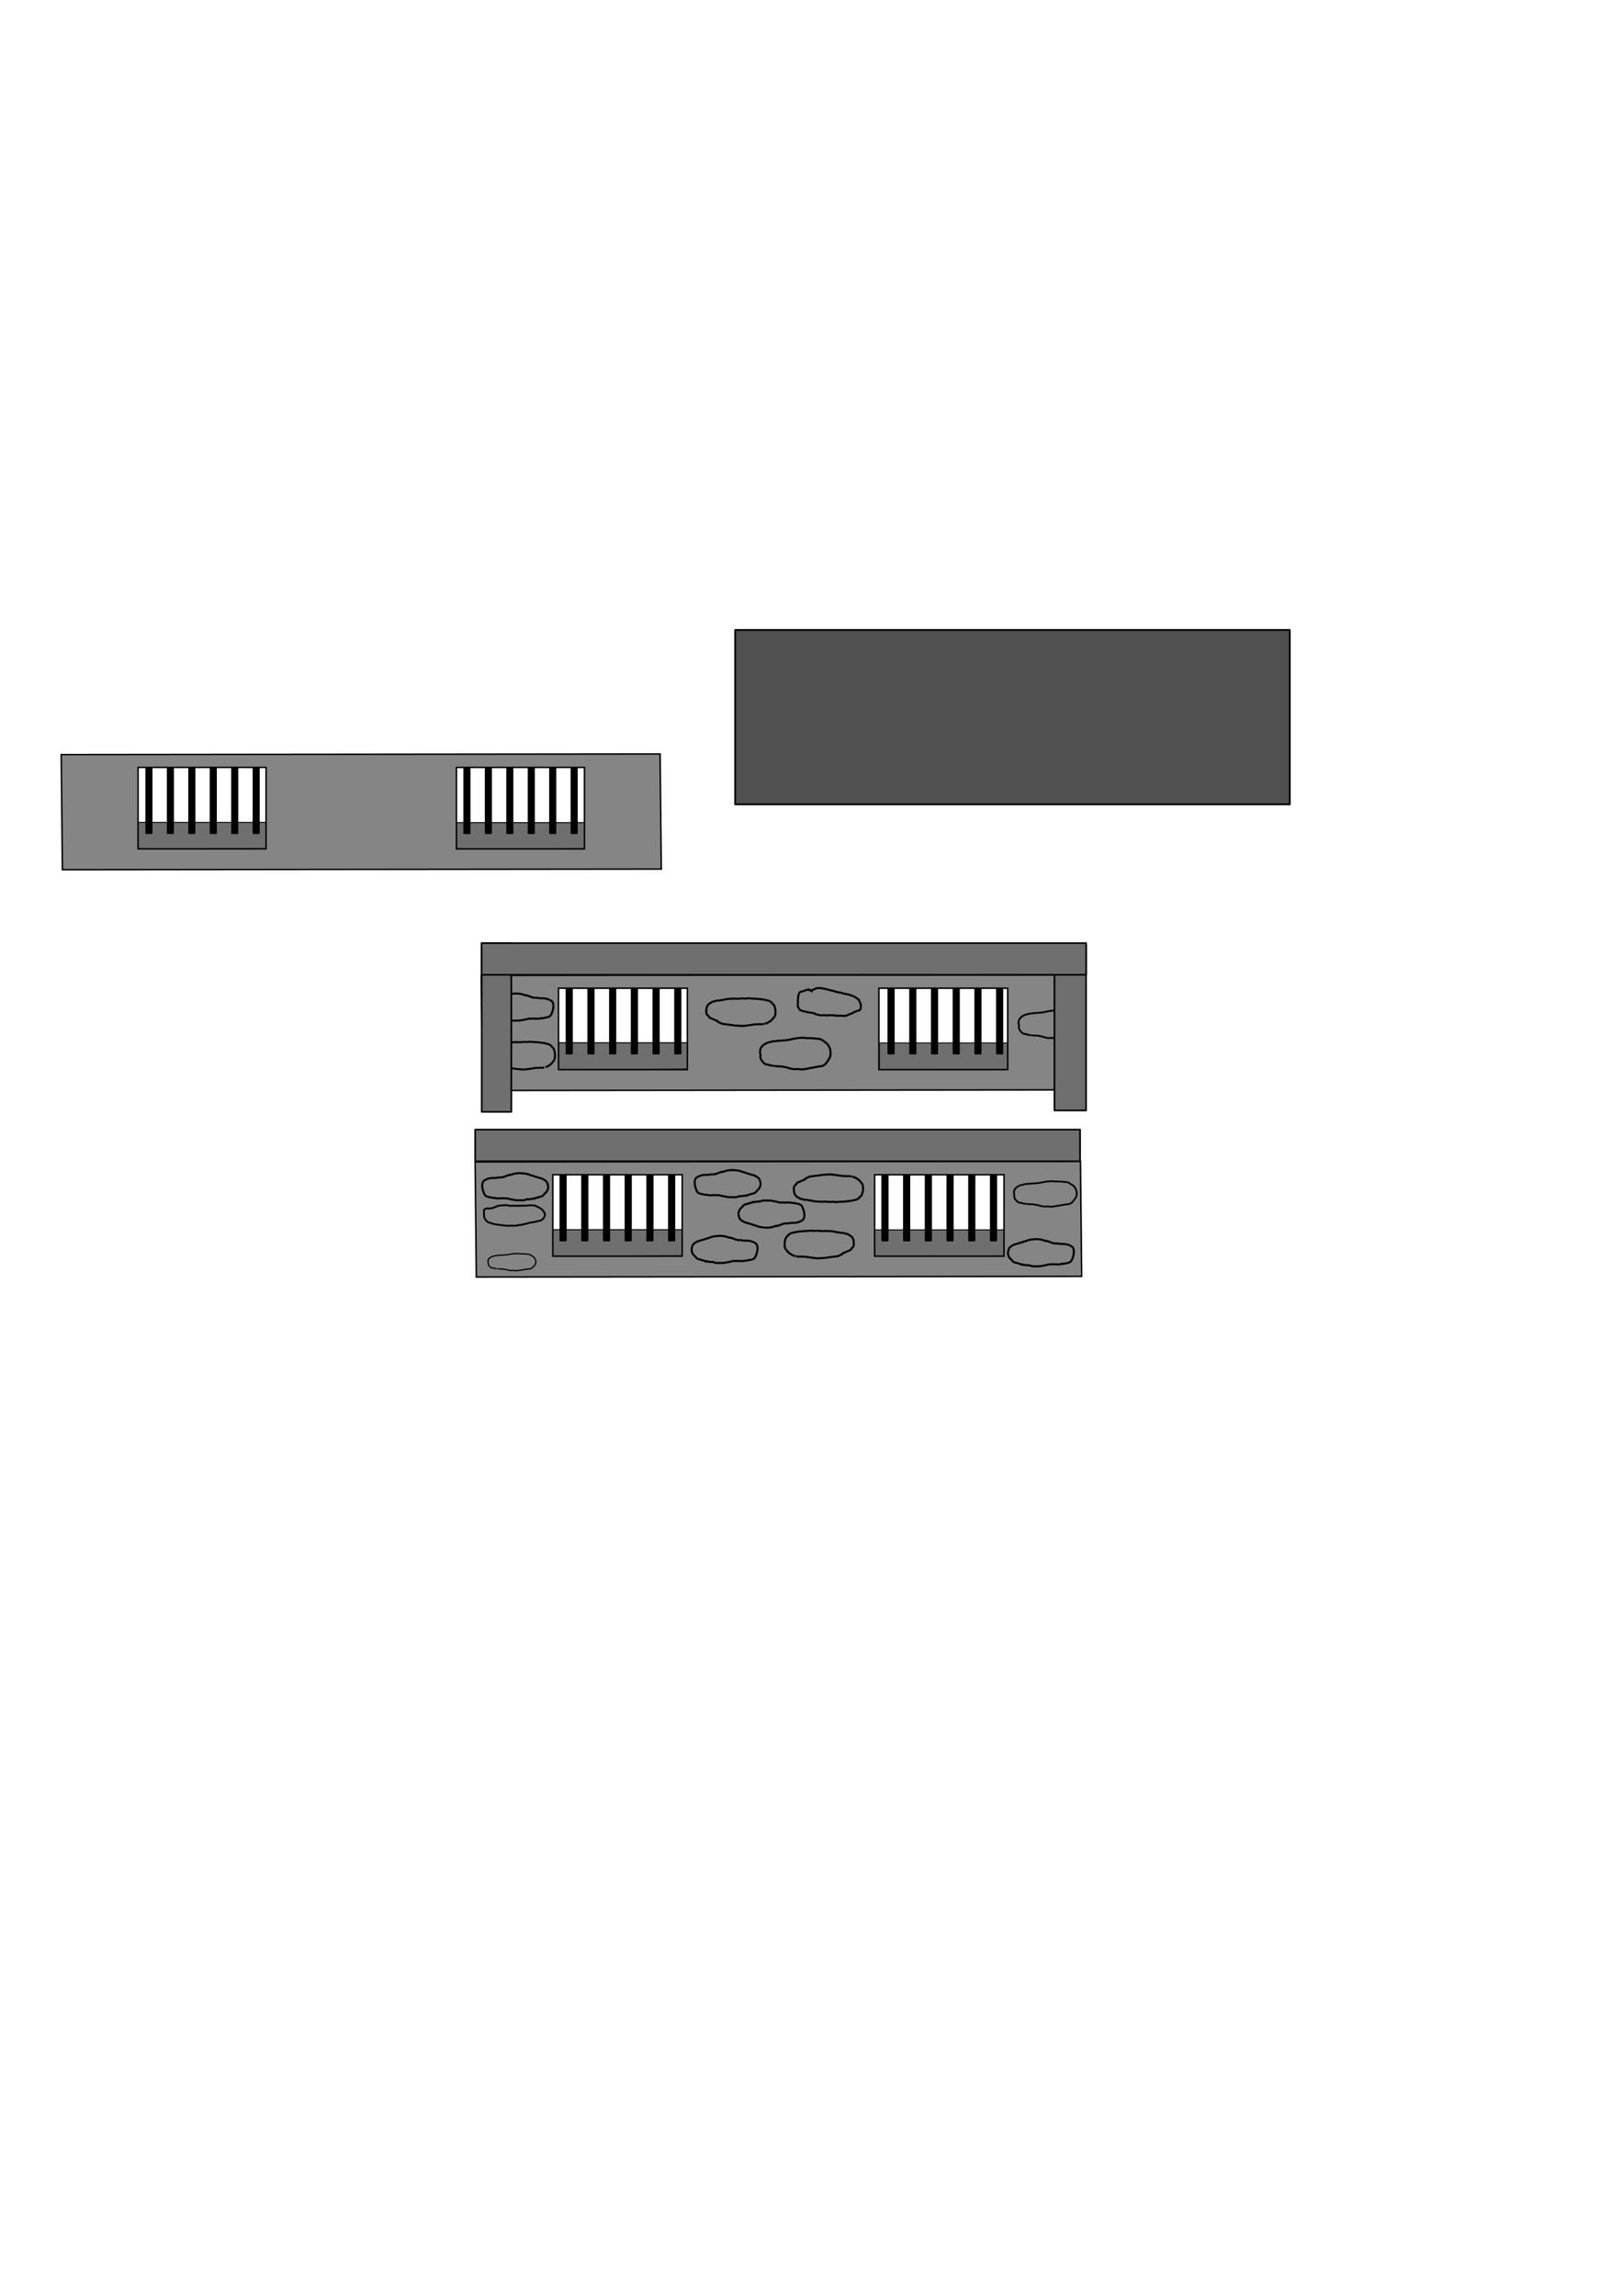 <?xml version="1.0" encoding="UTF-8" standalone="no"?>
<!-- Created with Inkscape (http://www.inkscape.org/) -->

<svg
   width="210mm"
   height="297mm"
   viewBox="0 0 210 297"
   version="1.1"
   id="svg1"
   sodipodi:docname="jail.svg"
   inkscape:version="1.3.2 (091e20e, 2023-11-25, custom)"
   xmlns:inkscape="http://www.inkscape.org/namespaces/inkscape"
   xmlns:sodipodi="http://sodipodi.sourceforge.net/DTD/sodipodi-0.dtd"
   xmlns="http://www.w3.org/2000/svg"
   xmlns:svg="http://www.w3.org/2000/svg">
  <sodipodi:namedview
     id="namedview1"
     pagecolor="#ffffff"
     bordercolor="#666666"
     borderopacity="1.0"
     inkscape:showpageshadow="2"
     inkscape:pageopacity="0.0"
     inkscape:pagecheckerboard="0"
     inkscape:deskcolor="#d1d1d1"
     inkscape:document-units="mm"
     inkscape:zoom="2.5220299"
     inkscape:cx="362.60474"
     inkscape:cy="497.81329"
     inkscape:window-width="1973"
     inkscape:window-height="1161"
     inkscape:window-x="367"
     inkscape:window-y="2152"
     inkscape:window-maximized="1"
     inkscape:current-layer="layer1" />
  <defs
     id="defs1" />
  <g
     inkscape:label="Layer 1"
     inkscape:groupmode="layer"
     id="layer1">
    <rect
       style="fill:#505050;fill-opacity:1;stroke:#010100;stroke-width:0.232;stroke-linecap:round;stroke-linejoin:round;stroke-dasharray:none;stroke-opacity:0.99"
       id="rect10"
       width="71.76"
       height="22.558"
       x="95.124"
       y="81.497"
       inkscape:export-filename="jail-floor.png"
       inkscape:export-xdpi="300"
       inkscape:export-ydpi="300" />
    <path
       style="fill:#6f6f6f;fill-opacity:1;stroke:#000000;stroke-width:0.125px;stroke-linecap:butt;stroke-linejoin:miter;stroke-opacity:1"
       d="m 75.7,109.812 v -3.395 h -16.79 v 3.529 z"
       id="path2-3-4-9-3"
       inkscape:export-filename="jail.png"
       inkscape:export-xdpi="300"
       inkscape:export-ydpi="300" />
    <path
       style="fill:#6f6f6f;fill-opacity:1;stroke:#000000;stroke-width:0.125px;stroke-linecap:butt;stroke-linejoin:miter;stroke-opacity:1"
       d="m 34.524,109.783 v -3.395 h -16.79 v 3.529 z"
       id="path2-3-4-9-7-8" />
    <path
       id="path1-1-9-2"
       style="fill:#858585;fill-opacity:1;stroke:#000000;stroke-width:0.19px;stroke-linecap:butt;stroke-linejoin:miter;stroke-opacity:1"
       d="m 85.412,97.538 -77.49,0.082 0.152,14.892 77.493,-0.082 z m -67.547,1.741 H 34.429 V 109.813 H 17.865 Z m 41.194,0 h 16.564 v 10.535 h -16.564 z" />
    <rect
       style="fill:#000000;fill-opacity:1;stroke:#010100;stroke-width:0.233;stroke-linecap:round;stroke-linejoin:round;stroke-dasharray:none;stroke-opacity:0.99"
       id="rect8-2-5-6"
       width="0.686"
       height="8.413"
       x="60.07"
       y="99.368" />
    <rect
       style="fill:#000000;fill-opacity:1;stroke:#010100;stroke-width:0.233;stroke-linecap:round;stroke-linejoin:round;stroke-dasharray:none;stroke-opacity:0.99"
       id="rect8-4-1-6-8"
       width="0.686"
       height="8.413"
       x="62.846"
       y="99.368" />
    <rect
       style="fill:#000000;fill-opacity:1;stroke:#010100;stroke-width:0.233;stroke-linecap:round;stroke-linejoin:round;stroke-dasharray:none;stroke-opacity:0.99"
       id="rect8-4-9-8-1-4"
       width="0.686"
       height="8.413"
       x="65.621"
       y="99.368" />
    <rect
       style="fill:#000000;fill-opacity:1;stroke:#010100;stroke-width:0.233;stroke-linecap:round;stroke-linejoin:round;stroke-dasharray:none;stroke-opacity:0.99"
       id="rect8-4-6-5-2-4"
       width="0.686"
       height="8.413"
       x="68.397"
       y="99.368" />
    <rect
       style="fill:#000000;fill-opacity:1;stroke:#010100;stroke-width:0.233;stroke-linecap:round;stroke-linejoin:round;stroke-dasharray:none;stroke-opacity:0.99"
       id="rect8-4-7-5-7-7"
       width="0.686"
       height="8.413"
       x="71.172"
       y="99.368" />
    <rect
       style="fill:#000000;fill-opacity:1;stroke:#010100;stroke-width:0.233;stroke-linecap:round;stroke-linejoin:round;stroke-dasharray:none;stroke-opacity:0.99"
       id="rect8-4-61-1-8-0"
       width="0.686"
       height="8.413"
       x="73.948"
       y="99.368" />
    <rect
       style="fill:#000000;fill-opacity:1;stroke:#010100;stroke-width:0.233;stroke-linecap:round;stroke-linejoin:round;stroke-dasharray:none;stroke-opacity:0.99"
       id="rect8-2-0-7"
       width="0.686"
       height="8.413"
       x="18.926"
       y="99.368" />
    <rect
       style="fill:#000000;fill-opacity:1;stroke:#010100;stroke-width:0.233;stroke-linecap:round;stroke-linejoin:round;stroke-dasharray:none;stroke-opacity:0.99"
       id="rect8-4-1-7-3"
       width="0.686"
       height="8.413"
       x="21.702"
       y="99.368" />
    <rect
       style="fill:#000000;fill-opacity:1;stroke:#010100;stroke-width:0.233;stroke-linecap:round;stroke-linejoin:round;stroke-dasharray:none;stroke-opacity:0.99"
       id="rect8-4-9-8-0-6"
       width="0.686"
       height="8.413"
       x="24.478"
       y="99.368" />
    <rect
       style="fill:#000000;fill-opacity:1;stroke:#010100;stroke-width:0.233;stroke-linecap:round;stroke-linejoin:round;stroke-dasharray:none;stroke-opacity:0.99"
       id="rect8-4-6-5-9-6"
       width="0.686"
       height="8.413"
       x="27.253"
       y="99.368" />
    <rect
       style="fill:#000000;fill-opacity:1;stroke:#010100;stroke-width:0.233;stroke-linecap:round;stroke-linejoin:round;stroke-dasharray:none;stroke-opacity:0.99"
       id="rect8-4-7-5-70-1"
       width="0.686"
       height="8.413"
       x="30.029"
       y="99.368" />
    <rect
       style="fill:#000000;fill-opacity:1;stroke:#010100;stroke-width:0.233;stroke-linecap:round;stroke-linejoin:round;stroke-dasharray:none;stroke-opacity:0.99"
       id="rect8-4-61-1-4-3"
       width="0.686"
       height="8.413"
       x="32.804"
       y="99.368" />
    <path
       style="fill:#6f6f6f;fill-opacity:1;stroke:#000000;stroke-width:0.126px;stroke-linecap:butt;stroke-linejoin:miter;stroke-opacity:1"
       d="m 129.974,162.504 v -3.395 h -16.994 v 3.529 z"
       id="path2-3-4-9"
       inkscape:export-filename="jail_front.png"
       inkscape:export-xdpi="300"
       inkscape:export-ydpi="300" />
    <path
       style="fill:#6f6f6f;fill-opacity:1;stroke:#000000;stroke-width:0.126px;stroke-linecap:butt;stroke-linejoin:miter;stroke-opacity:1"
       d="m 88.299,162.475 v -3.395 h -16.994 v 3.529 z"
       id="path2-3-4-9-7" />
    <path
       id="path1-1-9"
       style="fill:#858585;fill-opacity:1;stroke:#000000;stroke-width:0.191px;stroke-linecap:butt;stroke-linejoin:miter;stroke-opacity:1"
       d="m 139.805,150.231 -78.327,0.082 0.153,14.891 78.329,-0.082 z m -68.276,1.74 h 16.743 v 10.534 H 71.528 Z m 41.638,0 h 16.742 v 10.534 H 113.167 Z" />
    <path
       style="fill:none;stroke:#000000;stroke-width:0.238px;stroke-linecap:butt;stroke-linejoin:miter;stroke-opacity:1"
       d="m 62.632,156.501 c -0.032,0.487 -0.029,0.205 -0.006,0.608 0.005,0.096 -0.004,0.194 0.013,0.289 0.035,0.18 0.182,0.42 0.306,0.551 0.063,0.066 0.224,0.177 0.303,0.206 0.071,0.026 0.149,0.025 0.222,0.045 0.076,0.021 0.143,0.067 0.219,0.09 0.038,0.012 0.079,0.017 0.118,0.026 0.213,0.051 0.428,0.119 0.649,0.128 0.044,0.002 0.088,-0.007 0.131,-0.004 0.132,0.01 0.174,0.035 0.299,0.052 0.043,0.006 0.088,0.004 0.131,0.011 0.024,0.005 0.046,0.019 0.071,0.022 0.132,0.018 0.267,0.005 0.4,0.022 0.178,0.024 0.098,0.039 0.293,0.03 0.081,-0.004 0.161,-0.019 0.242,-0.022 0.184,-0.006 0.367,0.035 0.551,0.019 0.068,-0.005 0.134,-0.025 0.202,-0.034 0.061,-0.008 0.124,-0.005 0.185,-0.015 0.085,-0.014 0.167,-0.045 0.252,-0.056 0.072,-0.01 0.146,0.003 0.219,-0.007 0.065,-0.009 0.372,-0.092 0.437,-0.109 0.059,-0.015 0.302,-0.064 0.313,-0.068 0.073,-0.021 0.142,-0.055 0.215,-0.075 0.271,-0.073 0.559,-0.073 0.831,-0.139 0.049,-0.012 0.096,-0.033 0.145,-0.049 0.055,-0.015 0.109,-0.032 0.165,-0.045 0.131,-0.031 0.274,-0.029 0.4,-0.075 0.096,-0.035 0.21,-0.111 0.286,-0.18 0.1,-0.091 0.244,-0.341 0.276,-0.465 0.024,-0.092 0.033,-0.211 -0.01,-0.3 -0.024,-0.05 -0.079,-0.08 -0.108,-0.128 -0.025,-0.041 -0.035,-0.09 -0.06,-0.131 -0.02,-0.033 -0.051,-0.059 -0.074,-0.09 -0.028,-0.038 -0.047,-0.084 -0.081,-0.116 -0.023,-0.022 -0.058,-0.024 -0.084,-0.041 -0.033,-0.022 -0.061,-0.05 -0.091,-0.075 -0.033,-0.031 -0.06,-0.068 -0.098,-0.094 -0.03,-0.021 -0.068,-0.025 -0.101,-0.041 -0.085,-0.041 -0.167,-0.087 -0.252,-0.128 -0.037,-0.017 -0.077,-0.027 -0.114,-0.045 -0.047,-0.022 -0.089,-0.057 -0.138,-0.075 -0.107,-0.039 -0.491,-0.062 -0.515,-0.064 -0.078,-0.005 -0.157,-0.015 -0.235,-0.011 -0.06,0.003 -0.119,0.022 -0.178,0.03 -0.012,0.002 -0.335,0.037 -0.343,0.037 -0.107,0.004 -0.213,-0.026 -0.319,-0.022 -0.077,0.003 -0.152,0.026 -0.229,0.03 -0.091,0.005 -0.182,-0.006 -0.272,-0.007 -0.249,-0.005 -0.087,0.002 -0.333,0.007 -0.15,0.004 -0.298,-0.015 -0.447,-0.019 -0.055,9e-4 -0.11,0.003 -0.165,0.004 -0.021,0.005 -0.042,0.013 -0.064,0.015 -0.051,0.004 -0.241,-9e-4 -0.293,-0.007 -0.097,-0.012 -0.185,-0.067 -0.282,-0.075 -0.224,-0.019 -0.465,0.017 -0.689,0.037 -0.033,0.003 -0.065,0.011 -0.098,0.011 -0.032,0 -0.063,-0.012 -0.094,-0.011 -0.082,0.002 -0.158,0.029 -0.235,0.049 -0.128,0.032 -0.073,0.002 -0.195,0.045 -0.157,0.055 0.008,0.013 -0.182,0.094 -0.047,0.02 -0.081,0.014 -0.128,0.034 -0.101,0.043 -0.189,0.098 -0.299,0.116 -0.079,0.013 -0.162,0.014 -0.239,0.037 -0.016,0.005 -0.027,0.021 -0.044,0.022 -0.133,0.014 -0.261,-0.029 -0.393,-0.022 -0.124,0.006 -0.334,0.15 -0.383,0.176 z"
       id="path4" />
    <path
       style="fill:none;stroke:#000000;stroke-width:0.16px;stroke-linecap:butt;stroke-linejoin:miter;stroke-opacity:1"
       d="m 63.138,163.216 c 0.009,-0.079 0.003,-0.159 0.025,-0.236 0.023,-0.08 0.141,-0.208 0.211,-0.26 0.052,-0.039 0.114,-0.069 0.173,-0.101 0.101,-0.054 0.202,-0.09 0.321,-0.119 0.064,-0.016 0.131,-0.02 0.196,-0.034 0.046,-0.01 0.089,-0.027 0.135,-0.036 0.14,-0.026 0.136,-0.009 0.272,-0.02 0.039,-0.003 0.078,-0.012 0.117,-0.016 0.136,-0.013 0.276,-0.021 0.412,-0.029 0.045,-0.003 0.09,-0.003 0.135,-0.004 0.046,-0.004 0.091,-0.011 0.137,-0.013 0.047,-0.003 0.094,-1.4e-4 0.14,-0.004 0.091,-0.008 0.182,-0.022 0.272,-0.034 0.042,-0.005 0.086,-0.008 0.127,-0.016 0.044,-0.008 0.086,-0.024 0.13,-0.034 0.087,-0.018 0.176,-0.026 0.265,-0.038 0.036,-0.005 0.192,-0.027 0.244,-0.032 0.034,-0.003 0.068,-0.002 0.102,-0.004 0.149,-0.011 0.184,-0.024 0.318,-0.02 0.137,0.003 0.27,0.03 0.407,0.032 0.106,-0.004 0.133,-0.006 0.239,-0.004 0.086,0.002 0.135,0.006 0.219,0.009 0.054,0.002 0.127,5.4e-4 0.181,0.009 0.03,0.005 0.059,0.017 0.089,0.02 0.021,0.002 0.181,0.006 0.214,0.007 0.032,4.2e-4 0.065,-0.004 0.097,0 0.024,0.003 0.045,0.016 0.069,0.022 0.031,0.008 0.133,0.027 0.171,0.045 0.05,0.024 0.091,0.059 0.14,0.085 0.025,0.013 0.051,0.024 0.076,0.036 0.025,0.017 0.05,0.036 0.076,0.052 0.025,0.015 0.054,0.025 0.079,0.04 0.044,0.028 0.161,0.116 0.191,0.153 0.022,0.027 0.034,0.059 0.053,0.087 0.008,0.011 0.021,0.02 0.028,0.032 0.13,0.199 0.167,0.468 0.097,0.685 -0.026,0.081 -0.084,0.144 -0.137,0.213 -0.013,0.017 -0.079,0.116 -0.099,0.137 -0.015,0.015 -0.038,0.025 -0.053,0.04 -0.062,0.06 -0.081,0.104 -0.158,0.162 -0.067,0.05 -0.06,0.028 -0.135,0.065 -0.078,0.038 -0.042,0.041 -0.13,0.056 -0.046,0.008 -0.093,0.011 -0.14,0.013 -0.027,0.002 -0.055,-0.003 -0.081,0 -0.07,0.007 -0.137,0.026 -0.206,0.036 -0.093,0.014 -0.188,0.022 -0.28,0.038 -0.03,0.005 -0.059,0.015 -0.089,0.02 -0.11,0.018 -0.221,0.023 -0.331,0.043 -0.057,0.01 -0.113,0.026 -0.171,0.034 -0.044,0.006 -0.09,0.001 -0.135,0.007 -0.042,0.005 -0.083,0.017 -0.125,0.025 -0.04,0.007 -0.121,0.009 -0.145,0.011 -0.037,0.003 -0.073,0.012 -0.109,0.011 -0.022,-2.9e-4 -0.042,-0.011 -0.064,-0.013 -0.049,-0.006 -0.099,-0.004 -0.148,-0.009 -0.031,-0.003 -0.114,-0.016 -0.145,-0.016 -0.034,0.002 -0.068,0.004 -0.102,0.007 -0.02,0.006 -0.038,0.016 -0.059,0.018 -0.033,0.003 -0.064,-0.013 -0.097,-0.013 -0.044,0 -0.109,0.015 -0.153,0.004 -0.018,-0.004 -0.031,-0.018 -0.048,-0.025 -0.039,-0.015 -0.093,-0.004 -0.135,-0.013 -0.019,-0.004 -0.036,-0.014 -0.056,-0.018 -0.022,-0.004 -0.047,-0.002 -0.069,-0.007 -0.028,-0.007 -0.053,-0.022 -0.081,-0.029 -0.018,-0.004 -0.039,0.001 -0.056,-0.004 -0.024,-0.008 -0.041,-0.027 -0.066,-0.034 -0.022,-0.005 -0.046,0.002 -0.069,0 -0.021,-0.002 -0.04,-0.01 -0.061,-0.013 -0.049,-0.008 -0.099,-0.009 -0.148,-0.018 -0.191,-0.035 0.037,-0.004 -0.143,-0.027 -0.099,-0.013 -0.201,-0.006 -0.3,-0.009 -0.092,-0.002 -0.183,-0.011 -0.275,-0.013 -0.162,-0.005 0.009,-10e-4 -0.153,-0.018 -0.025,-0.003 -0.051,0.002 -0.076,-0.002 -0.026,-0.004 -0.049,-0.015 -0.074,-0.02 -0.057,-0.012 -0.127,-0.02 -0.186,-0.025 -0.017,-0.002 -0.034,0.002 -0.051,0 -0.023,-0.003 -0.073,-0.044 -0.076,-0.045 -0.028,-0.008 -0.09,0.002 -0.122,-0.002 -0.017,-0.002 -0.034,-0.008 -0.051,-0.011 -0.018,-0.003 -0.036,-0.003 -0.053,-0.007 -0.033,-0.008 -0.062,-0.026 -0.094,-0.036 -0.014,-0.004 -0.03,-0.003 -0.043,-0.009 -0.04,-0.018 -0.056,-0.063 -0.087,-0.087 -0.017,-0.013 -0.052,-0.026 -0.066,-0.043 -0.014,-0.017 -0.021,-0.037 -0.036,-0.054 -0.007,-0.008 -0.021,-0.011 -0.028,-0.018 -0.061,-0.062 -0.12,-0.165 -0.135,-0.24 -0.01,-0.053 0.027,-0.131 0.018,-0.168 -0.012,-0.051 -0.032,-0.1 -0.048,-0.15 z"
       id="path5-2" />
    <path
       style="fill:none;stroke:#000000;stroke-width:0.224px;stroke-linecap:butt;stroke-linejoin:miter;stroke-opacity:1"
       d="m 131.192,154.365 c 0.011,-0.117 0.004,-0.237 0.033,-0.351 0.03,-0.119 0.185,-0.309 0.277,-0.388 0.068,-0.059 0.149,-0.103 0.227,-0.151 0.133,-0.081 0.265,-0.134 0.421,-0.177 0.084,-0.023 0.172,-0.03 0.257,-0.05 0.06,-0.014 0.116,-0.041 0.177,-0.054 0.183,-0.039 0.178,-0.013 0.357,-0.03 0.052,-0.005 0.102,-0.018 0.154,-0.023 0.178,-0.019 0.362,-0.032 0.541,-0.043 0.059,-0.004 0.118,-0.005 0.177,-0.006 0.06,-0.006 0.12,-0.016 0.18,-0.02 0.061,-0.005 0.123,-2.2e-4 0.184,-0.006 0.12,-0.013 0.238,-0.034 0.357,-0.05 0.056,-0.008 0.112,-0.011 0.167,-0.023 0.058,-0.013 0.113,-0.036 0.17,-0.05 0.114,-0.027 0.231,-0.039 0.347,-0.057 0.047,-0.007 0.252,-0.041 0.321,-0.047 0.044,-0.004 0.089,-0.003 0.134,-0.006 0.195,-0.017 0.241,-0.035 0.417,-0.03 0.18,0.005 0.354,0.045 0.534,0.047 0.139,-0.006 0.174,-0.01 0.314,-0.006 0.112,0.002 0.178,0.009 0.287,0.013 0.07,0.002 0.166,8e-4 0.237,0.013 0.04,0.007 0.077,0.025 0.117,0.03 0.028,0.003 0.237,0.009 0.28,0.01 0.042,6.4e-4 0.085,-0.006 0.127,0 0.032,0.005 0.059,0.024 0.09,0.033 0.04,0.012 0.174,0.04 0.224,0.067 0.066,0.036 0.12,0.088 0.184,0.127 0.032,0.019 0.067,0.036 0.1,0.054 0.033,0.026 0.065,0.053 0.1,0.077 0.033,0.022 0.071,0.037 0.103,0.06 0.058,0.042 0.211,0.173 0.25,0.228 0.029,0.041 0.044,0.088 0.07,0.131 0.01,0.017 0.027,0.03 0.037,0.047 0.17,0.297 0.219,0.697 0.127,1.021 -0.034,0.12 -0.11,0.215 -0.18,0.318 -0.017,0.025 -0.104,0.174 -0.13,0.204 -0.02,0.023 -0.05,0.038 -0.07,0.06 -0.082,0.09 -0.107,0.156 -0.207,0.241 -0.088,0.075 -0.079,0.042 -0.177,0.097 -0.102,0.057 -0.055,0.061 -0.17,0.084 -0.06,0.012 -0.122,0.016 -0.184,0.02 -0.035,0.002 -0.071,-0.004 -0.107,0 -0.091,0.011 -0.18,0.038 -0.27,0.054 -0.122,0.021 -0.246,0.033 -0.367,0.057 -0.04,0.008 -0.077,0.023 -0.117,0.03 -0.144,0.027 -0.289,0.034 -0.434,0.064 -0.075,0.015 -0.148,0.039 -0.224,0.05 -0.058,0.009 -0.119,0.002 -0.177,0.01 -0.056,0.008 -0.109,0.025 -0.164,0.037 -0.052,0.011 -0.159,0.014 -0.19,0.017 -0.048,0.005 -0.095,0.017 -0.144,0.017 -0.029,-4.3e-4 -0.055,-0.016 -0.083,-0.02 -0.064,-0.008 -0.129,-0.006 -0.194,-0.013 -0.041,-0.005 -0.149,-0.023 -0.19,-0.023 -0.044,0.003 -0.089,0.006 -0.134,0.01 -0.026,0.009 -0.05,0.024 -0.077,0.027 -0.043,0.004 -0.084,-0.02 -0.127,-0.02 -0.058,0 -0.143,0.022 -0.2,0.006 -0.024,-0.006 -0.041,-0.027 -0.063,-0.037 -0.051,-0.023 -0.122,-0.006 -0.177,-0.02 -0.025,-0.006 -0.048,-0.021 -0.073,-0.027 -0.029,-0.006 -0.061,-0.002 -0.09,-0.01 -0.037,-0.01 -0.07,-0.033 -0.107,-0.043 -0.024,-0.006 -0.051,0.002 -0.073,-0.006 -0.032,-0.011 -0.054,-0.041 -0.087,-0.05 -0.029,-0.008 -0.06,0.003 -0.09,0 -0.028,-0.003 -0.053,-0.015 -0.08,-0.02 -0.064,-0.012 -0.13,-0.014 -0.194,-0.027 -0.25,-0.052 0.049,-0.006 -0.187,-0.04 -0.13,-0.019 -0.263,-0.01 -0.394,-0.013 -0.12,-0.003 -0.24,-0.016 -0.361,-0.02 -0.212,-0.007 0.012,-0.002 -0.2,-0.027 -0.033,-0.004 -0.067,0.002 -0.1,-0.003 -0.034,-0.006 -0.064,-0.022 -0.097,-0.03 -0.075,-0.018 -0.166,-0.029 -0.244,-0.037 -0.022,-0.002 -0.045,0.003 -0.067,0 -0.03,-0.004 -0.096,-0.066 -0.1,-0.067 -0.036,-0.012 -0.118,0.002 -0.16,-0.003 -0.023,-0.003 -0.044,-0.012 -0.067,-0.017 -0.023,-0.005 -0.048,-0.004 -0.07,-0.01 -0.044,-0.012 -0.081,-0.039 -0.124,-0.054 -0.018,-0.006 -0.04,-0.005 -0.057,-0.013 -0.052,-0.026 -0.074,-0.094 -0.114,-0.131 -0.022,-0.02 -0.068,-0.038 -0.087,-0.064 -0.019,-0.025 -0.028,-0.056 -0.047,-0.08 -0.009,-0.012 -0.027,-0.016 -0.037,-0.027 -0.081,-0.092 -0.158,-0.246 -0.177,-0.358 -0.013,-0.079 0.035,-0.196 0.023,-0.251 -0.016,-0.076 -0.042,-0.149 -0.063,-0.224 z"
       id="path5-5" />
    <path
       style="fill:none;stroke:#000000;stroke-width:0.265px;stroke-linecap:butt;stroke-linejoin:miter;stroke-opacity:1"
       d="m 104.535,152.309 c 0.121,-0.039 0.24,-0.087 0.364,-0.116 0.092,-0.022 0.188,-0.024 0.281,-0.037 0.334,-0.048 0.668,-0.081 1.002,-0.129 0.706,-0.1 0.061,-0.035 0.664,-0.062 0.19,-0.009 0.384,-0.041 0.574,-0.037 0.072,0.002 0.143,0.012 0.214,0.021 0.318,0.037 0.633,0.071 0.949,0.12 0.362,0.057 0.12,0.044 0.495,0.067 0.182,0.011 0.37,0.017 0.552,0.021 0.095,0.002 0.19,-0.019 0.285,-0.013 0.051,0.004 0.1,0.018 0.15,0.029 0.298,0.063 -0.009,0.003 0.278,0.067 0.061,0.013 0.125,0.017 0.184,0.037 0.044,0.015 0.083,0.043 0.124,0.067 0.19,0.11 0.415,0.222 0.567,0.39 0.039,0.043 0.067,0.094 0.105,0.137 0.03,0.034 0.068,0.061 0.101,0.091 0.025,0.042 0.046,0.086 0.075,0.125 0.019,0.024 0.053,0.035 0.068,0.062 0.022,0.043 0.022,0.095 0.037,0.141 0.013,0.039 0.04,0.072 0.049,0.112 0.01,0.042 0.003,0.086 0.008,0.129 0.029,0.264 0.006,0.529 -0.071,0.785 -0.023,0.075 -0.065,0.221 -0.101,0.295 -0.087,0.176 -0.026,0.037 -0.154,0.154 -0.394,0.359 0.208,-0.126 -0.218,0.241 -0.03,0.026 -0.241,0.164 -0.266,0.174 -0.182,0.078 -0.111,0.022 -0.236,0.05 -0.152,0.034 -0.26,0.074 -0.413,0.1 -0.352,0.059 -0.699,0.104 -1.055,0.125 -0.597,0.035 0.169,-0.015 -0.428,0.008 -0.205,0.008 -0.417,0.061 -0.623,0.046 -0.405,-0.031 0.068,-0.056 -0.342,-0.037 -0.299,0.014 -0.085,0.024 -0.39,0.021 -0.237,-0.003 -0.259,-0.035 -0.567,-0.046 -0.134,-0.005 -0.267,0.025 -0.402,0.025 -0.123,0 -0.245,-0.005 -0.368,-0.013 -0.07,-0.004 -0.14,-0.019 -0.21,-0.021 -0.064,-0.002 -0.128,0.011 -0.191,0.008 -0.187,-0.008 -0.213,-0.036 -0.398,-0.075 -1.053,-0.218 0.137,0.032 -0.484,-0.079 -0.116,-0.021 -0.229,-0.055 -0.345,-0.071 -0.249,-0.033 -0.124,0.043 -0.383,-0.021 -0.089,-0.022 -0.17,-0.07 -0.259,-0.091 -0.038,-0.009 -0.079,0.009 -0.116,0 -0.041,-0.01 -0.073,-0.04 -0.113,-0.054 -0.021,-0.008 -0.048,-5.3e-4 -0.068,-0.013 -0.083,-0.051 -0.153,-0.123 -0.236,-0.174 -0.034,-0.021 -0.079,-0.019 -0.113,-0.042 -0.147,-0.097 -0.294,-0.347 -0.342,-0.515 -0.041,-0.142 -0.031,-0.184 -0.041,-0.341 -0.01,-0.152 -0.027,-0.309 0.022,-0.457 0.049,-0.145 0.187,-0.204 0.278,-0.332 0.081,-0.115 -0.019,-0.057 0.131,-0.179 0.102,-0.083 0.123,-0.054 0.244,-0.096 0.149,-0.052 0.162,-0.089 0.323,-0.158 0.042,-0.018 0.089,-0.021 0.131,-0.037 0.078,-0.03 0.152,-0.067 0.229,-0.1 0.381,-0.163 -0.466,0.164 0.447,-0.303 0.126,-0.065 0.272,-0.082 0.405,-0.129 0.004,-0.002 0.025,-0.042 0.026,-0.037 0.024,0.068 -0.005,0.012 -0.008,0.008"
       id="path7" />
    <path
       style="fill:none;stroke:#000000;stroke-width:0.265px;stroke-linecap:butt;stroke-linejoin:miter;stroke-opacity:1"
       d="m 108.657,162.403 c -0.121,0.039 -0.24,0.087 -0.364,0.116 -0.092,0.022 -0.188,0.024 -0.281,0.037 -0.334,0.048 -0.668,0.081 -1.002,0.129 -0.706,0.1 -0.061,0.035 -0.664,0.062 -0.19,0.009 -0.384,0.041 -0.574,0.037 -0.072,-0.002 -0.143,-0.012 -0.214,-0.021 -0.318,-0.037 -0.633,-0.071 -0.949,-0.12 -0.362,-0.057 -0.12,-0.044 -0.495,-0.067 -0.182,-0.011 -0.37,-0.017 -0.552,-0.021 -0.095,-0.002 -0.19,0.019 -0.285,0.013 -0.051,-0.004 -0.1,-0.018 -0.15,-0.029 -0.298,-0.063 0.009,-0.003 -0.278,-0.067 -0.061,-0.013 -0.125,-0.017 -0.184,-0.037 -0.044,-0.015 -0.083,-0.043 -0.124,-0.067 -0.19,-0.11 -0.415,-0.222 -0.567,-0.39 -0.039,-0.043 -0.067,-0.094 -0.105,-0.137 -0.03,-0.034 -0.068,-0.061 -0.101,-0.091 -0.025,-0.042 -0.046,-0.086 -0.075,-0.125 -0.019,-0.024 -0.053,-0.035 -0.068,-0.062 -0.022,-0.043 -0.022,-0.095 -0.037,-0.141 -0.013,-0.039 -0.04,-0.072 -0.049,-0.112 -0.01,-0.042 -0.003,-0.086 -0.008,-0.129 -0.029,-0.264 -0.006,-0.529 0.071,-0.785 0.023,-0.075 0.065,-0.221 0.101,-0.295 0.087,-0.176 0.026,-0.037 0.154,-0.154 0.394,-0.359 -0.208,0.126 0.218,-0.241 0.03,-0.026 0.241,-0.164 0.266,-0.174 0.182,-0.078 0.111,-0.022 0.236,-0.05 0.152,-0.034 0.26,-0.074 0.413,-0.1 0.352,-0.059 0.699,-0.104 1.055,-0.125 0.597,-0.035 -0.169,0.015 0.428,-0.008 0.205,-0.008 0.417,-0.061 0.623,-0.046 0.405,0.031 -0.068,0.056 0.342,0.037 0.299,-0.014 0.085,-0.024 0.39,-0.021 0.237,0.003 0.259,0.035 0.567,0.046 0.134,0.005 0.267,-0.025 0.402,-0.025 0.123,0 0.245,0.005 0.368,0.013 0.07,0.004 0.14,0.019 0.21,0.021 0.064,0.002 0.128,-0.011 0.191,-0.008 0.187,0.008 0.213,0.036 0.398,0.075 1.053,0.218 -0.137,-0.032 0.484,0.079 0.116,0.021 0.229,0.055 0.345,0.071 0.249,0.033 0.124,-0.043 0.383,0.021 0.089,0.022 0.17,0.07 0.259,0.091 0.038,0.009 0.079,-0.009 0.116,0 0.041,0.01 0.073,0.04 0.113,0.054 0.021,0.008 0.048,5.3e-4 0.068,0.013 0.083,0.051 0.153,0.123 0.236,0.174 0.034,0.021 0.079,0.019 0.113,0.042 0.147,0.097 0.294,0.347 0.342,0.515 0.041,0.142 0.031,0.184 0.041,0.341 0.01,0.152 0.027,0.309 -0.022,0.457 -0.049,0.145 -0.187,0.204 -0.278,0.332 -0.081,0.115 0.019,0.057 -0.131,0.179 -0.102,0.083 -0.123,0.054 -0.244,0.096 -0.149,0.052 -0.162,0.089 -0.323,0.158 -0.042,0.018 -0.089,0.021 -0.131,0.037 -0.078,0.03 -0.152,0.067 -0.229,0.1 -0.381,0.163 0.466,-0.164 -0.447,0.303 -0.126,0.065 -0.272,0.082 -0.405,0.129 -0.004,0.002 -0.025,0.042 -0.026,0.037 -0.024,-0.068 0.005,-0.012 0.008,-0.008"
       id="path7-2" />
    <path
       style="fill:none;stroke:#000000;stroke-width:0.265px;stroke-linecap:butt;stroke-linejoin:miter;stroke-opacity:1"
       d="m 95.74,154.736 c -0.161,0.044 -0.319,0.104 -0.484,0.133 -0.107,0.019 -0.218,0.007 -0.327,0.008 -0.103,0.001 -0.627,8e-4 -0.706,-0.008 -0.127,-0.015 -0.249,-0.056 -0.375,-0.079 -0.081,-0.015 -0.163,-0.02 -0.244,-0.033 -0.19,-0.03 -0.354,-0.108 -0.548,-0.133 -0.12,-0.015 -0.247,0.006 -0.368,0 -0.045,-0.002 -0.09,-0.017 -0.135,-0.017 -0.148,0 -0.289,0.02 -0.435,0.025 -0.269,0.01 0.094,-0.008 -0.199,-0.008 -0.036,0 -0.073,0.012 -0.109,0.008 -0.129,-0.013 -0.254,-0.053 -0.383,-0.067 -0.077,-0.008 -0.156,0.009 -0.233,-0.004 -0.104,-0.04 -0.106,-0.047 -0.214,-0.062 -0.117,-0.016 -0.232,-0.024 -0.345,-0.062 -0.149,-0.05 -0.025,-0.014 -0.169,-0.075 -0.066,-0.028 -0.072,-0.011 -0.135,-0.058 -0.169,-0.125 -0.305,-0.535 -0.36,-0.739 -0.091,-0.336 -0.15,-0.761 0.026,-1.08 0.069,-0.125 0.204,-0.199 0.326,-0.262 0.295,-0.152 0.615,-0.237 0.949,-0.237 0.051,0 0.102,0.008 0.154,0.008 0.143,0 0.291,-0.016 0.432,-0.042 0.046,-0.008 0.092,-0.024 0.139,-0.029 0.333,-0.038 0.051,0.011 0.33,-0.004 0.177,-0.01 0.358,-0.062 0.522,-0.125 0.056,-0.022 0.108,-0.055 0.165,-0.075 0.943,-0.328 -0.036,0.013 0.555,-0.133 0.587,-0.145 -0.028,-0.066 0.709,-0.187 0.233,-0.038 0.485,-0.042 0.721,-0.021 0.078,0.007 0.155,0.022 0.233,0.029 0.261,0.023 0.121,-0.017 0.39,0.05 0.631,0.158 0.041,0.009 0.462,0.154 0.109,0.038 0.224,0.056 0.334,0.091 0.117,0.038 0.232,0.082 0.349,0.12 0.223,0.074 0.45,0.136 0.676,0.199 0.06,0.017 0.137,0.028 0.191,0.054 0.044,0.021 0.081,0.055 0.124,0.079 0.039,0.022 0.081,0.037 0.12,0.058 0.101,0.056 0.14,0.093 0.233,0.17 0.028,0.023 0.059,0.043 0.083,0.071 0.142,0.165 0.251,0.626 0.214,0.839 -0.015,0.089 -0.128,0.393 -0.169,0.457 -0.023,0.037 -0.174,0.174 -0.199,0.199 -0.052,0.053 -0.103,0.108 -0.154,0.162 -0.035,0.037 -0.179,0.198 -0.225,0.224 -0.044,0.026 -0.098,0.031 -0.146,0.046 -0.138,0.042 -0.274,0.08 -0.413,0.116 -0.082,0.021 -0.163,0.046 -0.244,0.071 -0.031,0.009 -0.204,0.069 -0.233,0.075 -0.076,0.163 -0.121,-0.007 -0.18,0 -0.035,0.004 -0.067,0.02 -0.101,0.029 -0.104,0.027 -0.208,0.066 -0.315,0.075 -0.096,0.008 -0.193,-0.008 -0.289,-0.013 z"
       id="path8" />
    <path
       style="fill:none;stroke:#000000;stroke-width:0.265px;stroke-linecap:butt;stroke-linejoin:miter;stroke-opacity:1"
       d="m 92.161,163.246 c 0.161,0.044 0.319,0.104 0.484,0.133 0.107,0.019 0.218,0.007 0.327,0.008 0.103,0.001 0.627,8e-4 0.706,-0.008 0.127,-0.015 0.249,-0.056 0.375,-0.079 0.081,-0.015 0.163,-0.02 0.244,-0.033 0.19,-0.03 0.354,-0.108 0.548,-0.133 0.12,-0.015 0.247,0.006 0.368,0 0.045,-0.002 0.09,-0.017 0.135,-0.017 0.148,0 0.289,0.02 0.435,0.025 0.269,0.01 -0.094,-0.008 0.199,-0.008 0.036,0 0.073,0.012 0.109,0.008 0.129,-0.013 0.254,-0.053 0.383,-0.067 0.077,-0.008 0.156,0.009 0.233,-0.004 0.104,-0.04 0.106,-0.047 0.214,-0.062 0.117,-0.016 0.232,-0.024 0.345,-0.062 0.149,-0.05 0.025,-0.014 0.169,-0.075 0.066,-0.028 0.072,-0.011 0.135,-0.058 0.169,-0.125 0.305,-0.535 0.36,-0.739 0.091,-0.336 0.15,-0.761 -0.026,-1.08 -0.069,-0.125 -0.204,-0.199 -0.326,-0.262 -0.295,-0.152 -0.615,-0.237 -0.949,-0.237 -0.051,0 -0.102,0.008 -0.154,0.008 -0.143,0 -0.291,-0.016 -0.432,-0.042 -0.046,-0.008 -0.092,-0.024 -0.139,-0.029 -0.333,-0.038 -0.051,0.011 -0.33,-0.004 -0.177,-0.01 -0.358,-0.062 -0.522,-0.125 -0.056,-0.022 -0.108,-0.055 -0.165,-0.075 -0.943,-0.328 0.036,0.013 -0.555,-0.133 -0.587,-0.145 0.028,-0.066 -0.709,-0.187 -0.233,-0.038 -0.485,-0.042 -0.721,-0.021 -0.078,0.007 -0.155,0.022 -0.233,0.029 -0.261,0.023 -0.121,-0.017 -0.39,0.05 -0.631,0.158 -0.041,0.009 -0.462,0.154 -0.109,0.038 -0.224,0.056 -0.334,0.091 -0.117,0.038 -0.232,0.082 -0.349,0.12 -0.223,0.074 -0.45,0.136 -0.676,0.199 -0.06,0.017 -0.137,0.028 -0.191,0.054 -0.044,0.021 -0.081,0.055 -0.124,0.079 -0.039,0.022 -0.081,0.037 -0.12,0.058 -0.101,0.056 -0.14,0.093 -0.233,0.17 -0.028,0.023 -0.059,0.043 -0.083,0.071 -0.142,0.165 -0.251,0.626 -0.214,0.839 0.015,0.089 0.128,0.393 0.169,0.457 0.023,0.037 0.174,0.174 0.199,0.199 0.052,0.053 0.103,0.108 0.154,0.162 0.035,0.037 0.179,0.198 0.225,0.224 0.044,0.026 0.098,0.031 0.146,0.046 0.138,0.042 0.274,0.08 0.413,0.116 0.082,0.021 0.163,0.046 0.244,0.071 0.031,0.009 0.204,0.069 0.233,0.075 0.076,0.163 0.121,-0.007 0.18,0 0.035,0.004 0.067,0.02 0.101,0.029 0.104,0.027 0.208,0.066 0.315,0.075 0.096,0.008 0.193,-0.008 0.289,-0.013 z"
       id="path8-0" />
    <path
       style="fill:none;stroke:#000000;stroke-width:0.265px;stroke-linecap:butt;stroke-linejoin:miter;stroke-opacity:1"
       d="m 68.249,155.136 c -0.161,0.044 -0.319,0.104 -0.484,0.133 -0.107,0.019 -0.218,0.007 -0.327,0.008 -0.103,0.001 -0.627,8e-4 -0.706,-0.008 -0.127,-0.015 -0.249,-0.056 -0.375,-0.079 -0.081,-0.015 -0.163,-0.02 -0.244,-0.033 -0.19,-0.03 -0.354,-0.108 -0.548,-0.133 -0.12,-0.015 -0.247,0.006 -0.368,0 -0.045,-0.002 -0.09,-0.017 -0.135,-0.017 -0.148,0 -0.289,0.02 -0.435,0.025 -0.269,0.01 0.094,-0.008 -0.199,-0.008 -0.036,0 -0.073,0.012 -0.109,0.008 -0.129,-0.013 -0.254,-0.053 -0.383,-0.067 -0.077,-0.008 -0.156,0.009 -0.233,-0.004 -0.104,-0.04 -0.106,-0.047 -0.214,-0.062 -0.117,-0.016 -0.232,-0.024 -0.345,-0.062 -0.149,-0.05 -0.025,-0.014 -0.169,-0.075 -0.066,-0.028 -0.072,-0.011 -0.135,-0.058 -0.169,-0.125 -0.305,-0.535 -0.36,-0.739 -0.091,-0.336 -0.15,-0.761 0.026,-1.08 0.069,-0.125 0.204,-0.199 0.326,-0.262 0.295,-0.152 0.615,-0.237 0.949,-0.237 0.051,0 0.102,0.008 0.154,0.008 0.143,0 0.291,-0.016 0.432,-0.042 0.046,-0.008 0.092,-0.024 0.139,-0.029 0.333,-0.038 0.051,0.011 0.33,-0.004 0.177,-0.01 0.358,-0.062 0.522,-0.125 0.056,-0.022 0.108,-0.055 0.165,-0.075 0.943,-0.328 -0.036,0.013 0.555,-0.133 0.587,-0.145 -0.028,-0.066 0.709,-0.187 0.233,-0.038 0.485,-0.042 0.721,-0.021 0.078,0.007 0.155,0.022 0.233,0.029 0.261,0.023 0.121,-0.017 0.39,0.05 0.631,0.158 0.041,0.009 0.462,0.154 0.109,0.038 0.224,0.056 0.334,0.091 0.117,0.038 0.232,0.082 0.349,0.12 0.223,0.074 0.45,0.136 0.676,0.199 0.06,0.017 0.137,0.028 0.191,0.054 0.044,0.021 0.081,0.055 0.124,0.079 0.039,0.022 0.081,0.037 0.12,0.058 0.101,0.056 0.14,0.093 0.233,0.17 0.028,0.023 0.059,0.043 0.083,0.071 0.142,0.165 0.251,0.626 0.214,0.839 -0.015,0.089 -0.128,0.393 -0.169,0.457 -0.023,0.037 -0.174,0.174 -0.199,0.199 -0.052,0.053 -0.103,0.108 -0.154,0.162 -0.035,0.037 -0.179,0.198 -0.225,0.224 -0.044,0.026 -0.098,0.031 -0.146,0.046 -0.138,0.042 -0.274,0.08 -0.413,0.116 -0.082,0.021 -0.163,0.046 -0.244,0.071 -0.031,0.009 -0.204,0.069 -0.233,0.075 -0.076,0.163 -0.121,-0.007 -0.18,0 -0.035,0.004 -0.067,0.02 -0.101,0.029 -0.104,0.027 -0.208,0.066 -0.315,0.075 -0.096,0.008 -0.193,-0.008 -0.289,-0.013 z"
       id="path8-0-2" />
    <path
       style="fill:none;stroke:#000000;stroke-width:0.265px;stroke-linecap:butt;stroke-linejoin:miter;stroke-opacity:1"
       d="m 133.093,163.675 c 0.161,0.044 0.319,0.104 0.484,0.133 0.107,0.019 0.218,0.007 0.327,0.008 0.103,0.001 0.627,8e-4 0.706,-0.008 0.127,-0.015 0.249,-0.056 0.375,-0.079 0.081,-0.015 0.163,-0.02 0.244,-0.033 0.19,-0.03 0.354,-0.108 0.548,-0.133 0.12,-0.015 0.247,0.006 0.368,0 0.045,-0.002 0.09,-0.017 0.135,-0.017 0.148,0 0.289,0.02 0.435,0.025 0.269,0.01 -0.094,-0.008 0.199,-0.008 0.036,0 0.073,0.012 0.109,0.008 0.129,-0.013 0.254,-0.053 0.383,-0.067 0.077,-0.008 0.156,0.009 0.233,-0.004 0.104,-0.04 0.106,-0.047 0.214,-0.062 0.117,-0.016 0.232,-0.024 0.345,-0.062 0.149,-0.05 0.025,-0.014 0.169,-0.075 0.066,-0.028 0.072,-0.011 0.135,-0.058 0.169,-0.125 0.305,-0.535 0.36,-0.739 0.091,-0.336 0.15,-0.761 -0.026,-1.08 -0.069,-0.125 -0.204,-0.199 -0.326,-0.262 -0.295,-0.152 -0.615,-0.237 -0.949,-0.237 -0.051,0 -0.102,0.008 -0.154,0.008 -0.143,0 -0.291,-0.016 -0.432,-0.042 -0.046,-0.008 -0.092,-0.024 -0.139,-0.029 -0.333,-0.038 -0.051,0.011 -0.33,-0.004 -0.177,-0.01 -0.358,-0.062 -0.522,-0.125 -0.056,-0.022 -0.108,-0.055 -0.165,-0.075 -0.943,-0.328 0.036,0.013 -0.555,-0.133 -0.587,-0.145 0.028,-0.066 -0.709,-0.187 -0.233,-0.038 -0.485,-0.042 -0.721,-0.021 -0.078,0.007 -0.155,0.022 -0.233,0.029 -0.261,0.023 -0.121,-0.017 -0.39,0.05 -0.631,0.158 -0.041,0.009 -0.462,0.154 -0.109,0.038 -0.224,0.056 -0.334,0.091 -0.117,0.038 -0.232,0.082 -0.349,0.12 -0.223,0.074 -0.45,0.136 -0.676,0.199 -0.06,0.017 -0.137,0.028 -0.191,0.054 -0.044,0.021 -0.081,0.055 -0.124,0.079 -0.039,0.022 -0.081,0.037 -0.12,0.058 -0.101,0.056 -0.14,0.093 -0.233,0.17 -0.028,0.023 -0.059,0.043 -0.083,0.071 -0.142,0.165 -0.251,0.626 -0.214,0.839 0.015,0.089 0.128,0.393 0.169,0.457 0.023,0.037 0.174,0.174 0.199,0.199 0.052,0.053 0.103,0.108 0.154,0.162 0.035,0.037 0.179,0.198 0.225,0.224 0.044,0.026 0.098,0.031 0.146,0.046 0.138,0.042 0.274,0.08 0.413,0.116 0.082,0.021 0.163,0.046 0.244,0.071 0.031,0.009 0.204,0.069 0.233,0.075 0.076,0.163 0.121,-0.007 0.18,0 0.035,0.004 0.067,0.02 0.101,0.029 0.104,0.027 0.208,0.066 0.315,0.075 0.096,0.008 0.193,-0.008 0.289,-0.013 z"
       id="path8-0-9" />
    <path
       style="fill:none;stroke:#000000;stroke-width:0.265px;stroke-linecap:butt;stroke-linejoin:miter;stroke-opacity:1"
       d="m 98.223,155.451 c 0.161,-0.044 0.319,-0.104 0.484,-0.133 0.107,-0.019 0.218,-0.007 0.327,-0.008 0.103,-0.001 0.627,-8e-4 0.706,0.008 0.127,0.015 0.249,0.056 0.375,0.079 0.081,0.015 0.163,0.02 0.244,0.033 0.19,0.03 0.354,0.108 0.548,0.133 0.12,0.015 0.247,-0.006 0.368,0 0.045,0.002 0.09,0.017 0.135,0.017 0.148,0 0.289,-0.02 0.435,-0.025 0.269,-0.01 -0.094,0.008 0.199,0.008 0.036,0 0.073,-0.012 0.109,-0.008 0.129,0.013 0.254,0.053 0.383,0.067 0.077,0.008 0.156,-0.009 0.233,0.004 0.104,0.04 0.106,0.047 0.214,0.062 0.117,0.016 0.232,0.024 0.345,0.062 0.149,0.05 0.025,0.014 0.169,0.075 0.066,0.028 0.072,0.011 0.135,0.058 0.169,0.125 0.305,0.535 0.36,0.739 0.091,0.336 0.15,0.761 -0.026,1.08 -0.069,0.125 -0.204,0.199 -0.326,0.262 -0.295,0.152 -0.615,0.237 -0.949,0.237 -0.051,0 -0.102,-0.008 -0.154,-0.008 -0.143,0 -0.291,0.016 -0.432,0.042 -0.046,0.008 -0.092,0.024 -0.139,0.029 -0.333,0.038 -0.051,-0.011 -0.33,0.004 -0.177,0.01 -0.358,0.062 -0.522,0.125 -0.056,0.022 -0.108,0.055 -0.165,0.075 -0.943,0.328 0.036,-0.013 -0.555,0.133 -0.587,0.145 0.028,0.066 -0.709,0.187 -0.233,0.038 -0.485,0.042 -0.721,0.021 -0.078,-0.007 -0.155,-0.022 -0.233,-0.029 -0.261,-0.023 -0.121,0.017 -0.39,-0.05 -0.631,-0.158 -0.041,-0.009 -0.462,-0.154 -0.109,-0.038 -0.224,-0.056 -0.334,-0.091 -0.117,-0.038 -0.232,-0.082 -0.349,-0.12 -0.223,-0.074 -0.45,-0.136 -0.676,-0.199 -0.06,-0.017 -0.137,-0.028 -0.191,-0.054 -0.044,-0.021 -0.081,-0.055 -0.124,-0.079 -0.039,-0.022 -0.081,-0.037 -0.12,-0.058 -0.101,-0.056 -0.14,-0.093 -0.233,-0.17 -0.028,-0.023 -0.059,-0.043 -0.083,-0.071 -0.142,-0.165 -0.251,-0.626 -0.214,-0.839 0.015,-0.089 0.128,-0.393 0.169,-0.457 0.023,-0.037 0.174,-0.174 0.199,-0.199 0.052,-0.053 0.103,-0.108 0.154,-0.162 0.035,-0.037 0.179,-0.198 0.225,-0.224 0.044,-0.026 0.098,-0.031 0.146,-0.046 0.138,-0.042 0.274,-0.08 0.413,-0.116 0.082,-0.021 0.163,-0.046 0.244,-0.071 0.031,-0.009 0.204,-0.069 0.233,-0.075 0.076,-0.163 0.121,0.007 0.18,0 0.035,-0.004 0.067,-0.02 0.101,-0.029 0.104,-0.027 0.208,-0.066 0.315,-0.075 0.096,-0.008 0.193,0.008 0.289,0.013 z"
       id="path8-2" />
    <rect
       style="fill:#000000;fill-opacity:1;stroke:#010100;stroke-width:0.234;stroke-linecap:round;stroke-linejoin:round;stroke-dasharray:none;stroke-opacity:0.99"
       id="rect8-2-5"
       width="0.694"
       height="8.412"
       x="114.155"
       y="152.061" />
    <rect
       style="fill:#000000;fill-opacity:1;stroke:#010100;stroke-width:0.234;stroke-linecap:round;stroke-linejoin:round;stroke-dasharray:none;stroke-opacity:0.99"
       id="rect8-4-1-6"
       width="0.694"
       height="8.412"
       x="116.964"
       y="152.061" />
    <rect
       style="fill:#000000;fill-opacity:1;stroke:#010100;stroke-width:0.234;stroke-linecap:round;stroke-linejoin:round;stroke-dasharray:none;stroke-opacity:0.99"
       id="rect8-4-9-8-1"
       width="0.694"
       height="8.412"
       x="119.773"
       y="152.061" />
    <rect
       style="fill:#000000;fill-opacity:1;stroke:#010100;stroke-width:0.234;stroke-linecap:round;stroke-linejoin:round;stroke-dasharray:none;stroke-opacity:0.99"
       id="rect8-4-6-5-2"
       width="0.694"
       height="8.412"
       x="122.583"
       y="152.061" />
    <rect
       style="fill:#000000;fill-opacity:1;stroke:#010100;stroke-width:0.234;stroke-linecap:round;stroke-linejoin:round;stroke-dasharray:none;stroke-opacity:0.99"
       id="rect8-4-7-5-7"
       width="0.694"
       height="8.412"
       x="125.392"
       y="152.061" />
    <rect
       style="fill:#000000;fill-opacity:1;stroke:#010100;stroke-width:0.234;stroke-linecap:round;stroke-linejoin:round;stroke-dasharray:none;stroke-opacity:0.99"
       id="rect8-4-61-1-8"
       width="0.694"
       height="8.412"
       x="128.201"
       y="152.061" />
    <rect
       style="fill:#000000;fill-opacity:1;stroke:#010100;stroke-width:0.234;stroke-linecap:round;stroke-linejoin:round;stroke-dasharray:none;stroke-opacity:0.99"
       id="rect8-2-0"
       width="0.694"
       height="8.412"
       x="72.511"
       y="152.061" />
    <rect
       style="fill:#000000;fill-opacity:1;stroke:#010100;stroke-width:0.234;stroke-linecap:round;stroke-linejoin:round;stroke-dasharray:none;stroke-opacity:0.99"
       id="rect8-4-1-7"
       width="0.694"
       height="8.412"
       x="75.321"
       y="152.061" />
    <rect
       style="fill:#000000;fill-opacity:1;stroke:#010100;stroke-width:0.234;stroke-linecap:round;stroke-linejoin:round;stroke-dasharray:none;stroke-opacity:0.99"
       id="rect8-4-9-8-0"
       width="0.694"
       height="8.412"
       x="78.13"
       y="152.061" />
    <rect
       style="fill:#000000;fill-opacity:1;stroke:#010100;stroke-width:0.234;stroke-linecap:round;stroke-linejoin:round;stroke-dasharray:none;stroke-opacity:0.99"
       id="rect8-4-6-5-9"
       width="0.694"
       height="8.412"
       x="80.939"
       y="152.061" />
    <rect
       style="fill:#000000;fill-opacity:1;stroke:#010100;stroke-width:0.234;stroke-linecap:round;stroke-linejoin:round;stroke-dasharray:none;stroke-opacity:0.99"
       id="rect8-4-7-5-70"
       width="0.694"
       height="8.412"
       x="83.748"
       y="152.061" />
    <rect
       style="fill:#000000;fill-opacity:1;stroke:#010100;stroke-width:0.234;stroke-linecap:round;stroke-linejoin:round;stroke-dasharray:none;stroke-opacity:0.99"
       id="rect8-4-61-1-4"
       width="0.694"
       height="8.412"
       x="86.558"
       y="152.061" />
    <path
       style="fill:#6f6f6f;fill-opacity:1;stroke:#000000;stroke-width:0.126px;stroke-linecap:butt;stroke-linejoin:miter;stroke-opacity:1"
       d="m 130.771,138.321 v -3.395 h -16.994 v 3.529 z"
       id="path2-3-4-9-5"
       inkscape:export-filename="jail-back.png"
       inkscape:export-xdpi="300"
       inkscape:export-ydpi="300" />
    <path
       style="fill:#6f6f6f;fill-opacity:1;stroke:#000000;stroke-width:0.126px;stroke-linecap:butt;stroke-linejoin:miter;stroke-opacity:1"
       d="m 89.095,138.291 v -3.395 h -16.994 v 3.529 z"
       id="path2-3-4-9-7-4" />
    <path
       id="path1-1-9-4"
       style="fill:#858585;fill-opacity:1;stroke:#000000;stroke-width:0.191px;stroke-linecap:butt;stroke-linejoin:miter;stroke-opacity:1"
       d="m 140.235,126.1 -77.969,0.082 0.153,14.891 77.972,-0.082 z m -67.965,1.74 H 88.937 v 10.534 H 72.27 Z m 41.449,0 h 16.666 v 10.534 h -16.666 z" />
    <rect
       style="fill:#000000;fill-opacity:1;stroke:#010100;stroke-width:0.234;stroke-linecap:round;stroke-linejoin:round;stroke-dasharray:none;stroke-opacity:0.99"
       id="rect8-2-5-67"
       width="0.694"
       height="8.412"
       x="114.951"
       y="127.877" />
    <rect
       style="fill:#000000;fill-opacity:1;stroke:#010100;stroke-width:0.234;stroke-linecap:round;stroke-linejoin:round;stroke-dasharray:none;stroke-opacity:0.99"
       id="rect8-4-1-6-2"
       width="0.694"
       height="8.412"
       x="117.76"
       y="127.877" />
    <rect
       style="fill:#000000;fill-opacity:1;stroke:#010100;stroke-width:0.234;stroke-linecap:round;stroke-linejoin:round;stroke-dasharray:none;stroke-opacity:0.99"
       id="rect8-4-9-8-1-6"
       width="0.694"
       height="8.412"
       x="120.57"
       y="127.877" />
    <rect
       style="fill:#000000;fill-opacity:1;stroke:#010100;stroke-width:0.234;stroke-linecap:round;stroke-linejoin:round;stroke-dasharray:none;stroke-opacity:0.99"
       id="rect8-4-6-5-2-8"
       width="0.694"
       height="8.412"
       x="123.379"
       y="127.877" />
    <rect
       style="fill:#000000;fill-opacity:1;stroke:#010100;stroke-width:0.234;stroke-linecap:round;stroke-linejoin:round;stroke-dasharray:none;stroke-opacity:0.99"
       id="rect8-4-7-5-7-6"
       width="0.694"
       height="8.412"
       x="126.188"
       y="127.877" />
    <rect
       style="fill:#000000;fill-opacity:1;stroke:#010100;stroke-width:0.234;stroke-linecap:round;stroke-linejoin:round;stroke-dasharray:none;stroke-opacity:0.99"
       id="rect8-4-61-1-8-2"
       width="0.694"
       height="8.412"
       x="128.997"
       y="127.877" />
    <rect
       style="fill:#000000;fill-opacity:1;stroke:#010100;stroke-width:0.234;stroke-linecap:round;stroke-linejoin:round;stroke-dasharray:none;stroke-opacity:0.99"
       id="rect8-2-0-6"
       width="0.694"
       height="8.412"
       x="73.308"
       y="127.877" />
    <rect
       style="fill:#000000;fill-opacity:1;stroke:#010100;stroke-width:0.234;stroke-linecap:round;stroke-linejoin:round;stroke-dasharray:none;stroke-opacity:0.99"
       id="rect8-4-1-7-0"
       width="0.694"
       height="8.412"
       x="76.117"
       y="127.877" />
    <rect
       style="fill:#000000;fill-opacity:1;stroke:#010100;stroke-width:0.234;stroke-linecap:round;stroke-linejoin:round;stroke-dasharray:none;stroke-opacity:0.99"
       id="rect8-4-9-8-0-3"
       width="0.694"
       height="8.412"
       x="78.926"
       y="127.877" />
    <rect
       style="fill:#000000;fill-opacity:1;stroke:#010100;stroke-width:0.234;stroke-linecap:round;stroke-linejoin:round;stroke-dasharray:none;stroke-opacity:0.99"
       id="rect8-4-6-5-9-8"
       width="0.694"
       height="8.412"
       x="81.736"
       y="127.877" />
    <rect
       style="fill:#000000;fill-opacity:1;stroke:#010100;stroke-width:0.234;stroke-linecap:round;stroke-linejoin:round;stroke-dasharray:none;stroke-opacity:0.99"
       id="rect8-4-7-5-70-9"
       width="0.694"
       height="8.412"
       x="84.545"
       y="127.877" />
    <rect
       style="fill:#000000;fill-opacity:1;stroke:#010100;stroke-width:0.234;stroke-linecap:round;stroke-linejoin:round;stroke-dasharray:none;stroke-opacity:0.99"
       id="rect8-4-61-1-4-9"
       width="0.694"
       height="8.412"
       x="87.354"
       y="127.877" />
    <path
       style="fill:none;stroke:#000000;stroke-width:0.232px;stroke-linecap:butt;stroke-linejoin:miter;stroke-opacity:1"
       d="m 131.786,132.422 c 0.011,-0.128 0.004,-0.259 0.033,-0.384 0.03,-0.13 0.183,-0.338 0.273,-0.424 0.067,-0.064 0.147,-0.113 0.224,-0.165 0.131,-0.089 0.261,-0.146 0.415,-0.194 0.083,-0.025 0.17,-0.033 0.253,-0.055 0.059,-0.016 0.115,-0.044 0.174,-0.059 0.181,-0.042 0.176,-0.015 0.352,-0.033 0.051,-0.005 0.101,-0.019 0.151,-0.026 0.176,-0.021 0.357,-0.035 0.533,-0.048 0.058,-0.004 0.116,-0.005 0.174,-0.007 0.059,-0.007 0.118,-0.017 0.178,-0.022 0.06,-0.005 0.121,-2.4e-4 0.181,-0.007 0.118,-0.014 0.235,-0.037 0.352,-0.055 0.055,-0.009 0.111,-0.013 0.165,-0.026 0.057,-0.014 0.111,-0.04 0.168,-0.055 0.112,-0.03 0.228,-0.042 0.342,-0.062 0.046,-0.008 0.249,-0.044 0.316,-0.051 0.044,-0.004 0.088,-0.004 0.132,-0.007 0.193,-0.018 0.237,-0.038 0.411,-0.033 0.178,0.005 0.349,0.049 0.527,0.051 0.137,-0.006 0.172,-0.011 0.309,-0.007 0.111,0.003 0.175,0.01 0.283,0.015 0.069,0.003 0.164,8.8e-4 0.234,0.015 0.039,0.008 0.076,0.028 0.115,0.033 0.028,0.004 0.234,0.01 0.277,0.011 0.042,7e-4 0.084,-0.007 0.125,0 0.032,0.005 0.059,0.026 0.089,0.036 0.04,0.013 0.172,0.044 0.221,0.073 0.065,0.039 0.118,0.097 0.181,0.139 0.032,0.021 0.066,0.039 0.099,0.059 0.033,0.028 0.064,0.058 0.099,0.084 0.033,0.024 0.07,0.041 0.102,0.066 0.057,0.045 0.208,0.189 0.247,0.249 0.029,0.044 0.044,0.096 0.069,0.143 0.01,0.018 0.027,0.033 0.036,0.051 0.168,0.324 0.216,0.762 0.125,1.115 -0.034,0.131 -0.108,0.235 -0.178,0.347 -0.017,0.027 -0.102,0.19 -0.128,0.223 -0.02,0.025 -0.049,0.041 -0.069,0.066 -0.081,0.099 -0.105,0.17 -0.204,0.263 -0.087,0.082 -0.078,0.046 -0.174,0.106 -0.101,0.062 -0.055,0.067 -0.168,0.091 -0.059,0.013 -0.12,0.018 -0.181,0.022 -0.035,0.003 -0.07,-0.004 -0.105,0 -0.09,0.012 -0.177,0.042 -0.267,0.059 -0.12,0.022 -0.243,0.036 -0.362,0.062 -0.039,0.009 -0.076,0.025 -0.115,0.033 -0.142,0.029 -0.285,0.037 -0.428,0.069 -0.074,0.017 -0.146,0.042 -0.221,0.055 -0.057,0.01 -0.117,0.002 -0.174,0.011 -0.055,0.009 -0.107,0.028 -0.161,0.04 -0.051,0.012 -0.157,0.015 -0.188,0.018 -0.047,0.005 -0.094,0.019 -0.142,0.018 -0.028,-4.6e-4 -0.054,-0.018 -0.082,-0.022 -0.063,-0.009 -0.128,-0.006 -0.191,-0.015 -0.041,-0.005 -0.147,-0.026 -0.188,-0.026 -0.044,0.004 -0.088,0.007 -0.132,0.011 -0.025,0.01 -0.049,0.026 -0.076,0.029 -0.042,0.004 -0.083,-0.022 -0.125,-0.022 -0.057,0 -0.141,0.025 -0.198,0.007 -0.024,-0.007 -0.04,-0.029 -0.062,-0.04 -0.05,-0.025 -0.12,-0.006 -0.174,-0.022 -0.025,-0.007 -0.047,-0.023 -0.072,-0.029 -0.029,-0.007 -0.06,-0.003 -0.089,-0.011 -0.037,-0.011 -0.069,-0.036 -0.105,-0.048 -0.023,-0.007 -0.05,0.002 -0.072,-0.007 -0.032,-0.012 -0.053,-0.045 -0.086,-0.055 -0.028,-0.009 -0.059,0.004 -0.089,0 -0.027,-0.004 -0.052,-0.016 -0.079,-0.022 -0.063,-0.013 -0.128,-0.015 -0.191,-0.029 -0.247,-0.057 0.048,-0.007 -0.184,-0.044 -0.128,-0.02 -0.259,-0.011 -0.388,-0.015 -0.118,-0.004 -0.237,-0.017 -0.356,-0.022 -0.209,-0.008 0.012,-0.002 -0.198,-0.029 -0.033,-0.004 -0.066,0.003 -0.099,-0.004 -0.033,-0.006 -0.063,-0.024 -0.096,-0.033 -0.074,-0.019 -0.164,-0.032 -0.24,-0.04 -0.022,-0.003 -0.044,0.004 -0.066,0 -0.03,-0.004 -0.095,-0.072 -0.099,-0.073 -0.036,-0.014 -0.116,0.003 -0.158,-0.004 -0.022,-0.004 -0.044,-0.013 -0.066,-0.018 -0.023,-0.005 -0.047,-0.004 -0.069,-0.011 -0.043,-0.013 -0.08,-0.043 -0.122,-0.059 -0.018,-0.007 -0.039,-0.005 -0.056,-0.015 -0.051,-0.029 -0.073,-0.102 -0.112,-0.143 -0.021,-0.022 -0.067,-0.042 -0.086,-0.07 -0.019,-0.027 -0.027,-0.061 -0.046,-0.088 -0.009,-0.013 -0.027,-0.017 -0.036,-0.029 -0.08,-0.1 -0.156,-0.269 -0.174,-0.391 -0.013,-0.086 0.034,-0.214 0.023,-0.274 -0.015,-0.083 -0.042,-0.163 -0.062,-0.245 z"
       id="path5-7" />
    <rect
       style="fill:#6f6f6f;fill-opacity:1;stroke:#010100;stroke-width:0.218;stroke-linecap:round;stroke-linejoin:round;stroke-dasharray:none;stroke-opacity:0.99"
       id="rect11-2-1-57"
       width="4.096"
       height="21.394"
       x="-140.528"
       y="-143.656"
       transform="scale(-1)" />
    <path
       style="fill:none;stroke:#000000;stroke-width:0.265px;stroke-linecap:butt;stroke-linejoin:miter;stroke-opacity:1"
       d="m 65.749,131.893 c 0.161,0.044 0.319,0.104 0.484,0.133 0.107,0.019 0.218,0.007 0.327,0.008 0.103,0.001 0.627,8e-4 0.706,-0.008 0.127,-0.015 0.249,-0.056 0.375,-0.079 0.081,-0.015 0.163,-0.02 0.244,-0.033 0.19,-0.03 0.354,-0.108 0.548,-0.133 0.12,-0.015 0.247,0.006 0.368,0 0.045,-0.002 0.09,-0.017 0.135,-0.017 0.148,0 0.289,0.02 0.435,0.025 0.269,0.01 -0.094,-0.008 0.199,-0.008 0.036,0 0.073,0.012 0.109,0.008 0.129,-0.013 0.254,-0.053 0.383,-0.067 0.077,-0.008 0.156,0.009 0.233,-0.004 0.104,-0.04 0.106,-0.047 0.214,-0.062 0.117,-0.016 0.232,-0.024 0.345,-0.062 0.149,-0.05 0.025,-0.014 0.169,-0.075 0.066,-0.028 0.072,-0.011 0.135,-0.058 0.169,-0.125 0.305,-0.535 0.36,-0.739 0.091,-0.336 0.15,-0.761 -0.026,-1.08 -0.069,-0.125 -0.204,-0.199 -0.326,-0.262 -0.295,-0.152 -0.615,-0.237 -0.949,-0.237 -0.051,0 -0.102,0.008 -0.154,0.008 -0.143,0 -0.291,-0.016 -0.432,-0.042 -0.046,-0.008 -0.092,-0.024 -0.139,-0.029 -0.333,-0.038 -0.051,0.011 -0.33,-0.004 -0.177,-0.01 -0.358,-0.062 -0.522,-0.125 -0.056,-0.022 -0.108,-0.055 -0.165,-0.075 -0.943,-0.328 0.036,0.013 -0.555,-0.133 -0.587,-0.145 0.028,-0.066 -0.709,-0.187 -0.233,-0.038 -0.485,-0.042 -0.721,-0.021 -0.078,0.007 -0.155,0.022 -0.233,0.029 -0.261,0.023 -0.121,-0.017 -0.39,0.05 -0.631,0.158 -0.041,0.009 -0.462,0.154 -0.109,0.038 -0.224,0.056 -0.334,0.091 -0.117,0.038 -0.232,0.082 -0.349,0.12 -0.223,0.074 -0.45,0.136 -0.676,0.199 -0.06,0.017 -0.137,0.028 -0.191,0.054 -0.044,0.021 -0.081,0.055 -0.124,0.079 -0.039,0.022 -0.081,0.037 -0.12,0.058 -0.101,0.056 -0.14,0.093 -0.233,0.17 -0.028,0.023 -0.059,0.043 -0.083,0.071 -0.142,0.165 -0.251,0.626 -0.214,0.839 0.015,0.089 0.128,0.393 0.169,0.457 0.023,0.037 0.174,0.174 0.199,0.199 0.052,0.053 0.103,0.108 0.154,0.162 0.035,0.037 0.179,0.198 0.225,0.224 0.044,0.026 0.098,0.031 0.146,0.046 0.138,0.042 0.274,0.08 0.413,0.116 0.082,0.021 0.163,0.046 0.244,0.071 0.031,0.009 0.204,0.069 0.233,0.075 0.076,0.163 0.121,-0.007 0.18,0 0.035,0.004 0.067,0.02 0.101,0.029 0.104,0.027 0.208,0.066 0.315,0.075 0.096,0.008 0.193,-0.008 0.289,-0.013 z"
       id="path8-8" />
    <path
       style="fill:none;stroke:#000000;stroke-width:0.256px;stroke-linecap:butt;stroke-linejoin:miter;stroke-opacity:1"
       d="m 65.138,137.977 c 0.113,0.039 0.224,0.087 0.34,0.117 0.086,0.022 0.176,0.024 0.263,0.037 0.312,0.048 0.625,0.082 0.937,0.129 0.66,0.101 0.057,0.035 0.621,0.062 0.178,0.009 0.359,0.042 0.537,0.037 0.067,-0.002 0.133,-0.012 0.2,-0.021 0.297,-0.037 0.591,-0.071 0.887,-0.121 0.338,-0.057 0.112,-0.044 0.463,-0.067 0.17,-0.011 0.346,-0.017 0.516,-0.021 0.089,-0.002 0.178,0.019 0.267,0.013 0.047,-0.004 0.094,-0.019 0.14,-0.029 0.278,-0.064 -0.008,-0.003 0.26,-0.067 0.057,-0.013 0.116,-0.017 0.172,-0.037 0.042,-0.015 0.078,-0.043 0.116,-0.067 0.177,-0.11 0.388,-0.223 0.53,-0.391 0.036,-0.043 0.062,-0.095 0.098,-0.137 0.029,-0.034 0.063,-0.061 0.095,-0.092 0.023,-0.042 0.043,-0.086 0.07,-0.125 0.017,-0.024 0.05,-0.035 0.063,-0.062 0.021,-0.043 0.02,-0.095 0.035,-0.142 0.012,-0.039 0.037,-0.073 0.046,-0.112 0.009,-0.042 0.003,-0.086 0.007,-0.129 0.027,-0.264 0.006,-0.531 -0.067,-0.787 -0.021,-0.076 -0.061,-0.222 -0.095,-0.296 -0.081,-0.177 -0.025,-0.038 -0.144,-0.154 -0.368,-0.36 0.195,0.126 -0.203,-0.242 -0.028,-0.026 -0.226,-0.164 -0.249,-0.175 -0.17,-0.078 -0.104,-0.022 -0.221,-0.05 -0.142,-0.034 -0.243,-0.074 -0.386,-0.1 -0.329,-0.059 -0.653,-0.104 -0.986,-0.125 -0.558,-0.035 0.158,0.015 -0.4,-0.008 -0.192,-0.008 -0.39,-0.062 -0.582,-0.046 -0.379,0.031 0.064,0.056 -0.319,0.037 -0.279,-0.014 -0.079,-0.024 -0.365,-0.021 -0.221,0.003 -0.242,0.035 -0.53,0.046 -0.125,0.005 -0.25,-0.025 -0.375,-0.025 -0.115,0 -0.229,0.005 -0.344,0.013 -0.066,0.004 -0.131,0.019 -0.196,0.021 -0.06,0.002 -0.119,-0.011 -0.179,-0.008 -0.175,0.008 -0.199,0.037 -0.372,0.075 -0.985,0.219 0.128,-0.032 -0.452,0.079 -0.108,0.021 -0.214,0.055 -0.323,0.071 -0.233,0.033 -0.116,-0.043 -0.358,0.021 -0.083,0.022 -0.159,0.07 -0.242,0.092 -0.035,0.009 -0.073,-0.009 -0.109,0 -0.038,0.01 -0.069,0.04 -0.105,0.054 -0.02,0.008 -0.045,5.3e-4 -0.063,0.013 -0.078,0.051 -0.143,0.123 -0.221,0.175 -0.032,0.021 -0.074,0.019 -0.105,0.042 -0.137,0.097 -0.274,0.348 -0.319,0.516 -0.038,0.142 -0.029,0.185 -0.039,0.341 -0.01,0.152 -0.025,0.31 0.021,0.458 0.046,0.145 0.175,0.205 0.26,0.333 0.076,0.115 -0.018,0.057 0.123,0.179 0.096,0.083 0.115,0.054 0.228,0.096 0.139,0.052 0.151,0.09 0.302,0.158 0.039,0.018 0.083,0.021 0.123,0.037 0.073,0.03 0.142,0.067 0.214,0.1 0.356,0.163 -0.435,-0.164 0.417,0.304 0.118,0.065 0.254,0.082 0.379,0.129 0.004,0.002 0.023,0.042 0.025,0.037 0.023,-0.068 -0.005,-0.012 -0.007,-0.008"
       id="path7-5-3" />
    <rect
       style="fill:#6f6f6f;fill-opacity:1;stroke:#010100;stroke-width:0.218;stroke-linecap:round;stroke-linejoin:round;stroke-dasharray:none;stroke-opacity:0.99"
       id="rect11-2-1-57-6"
       width="3.834"
       height="21.814"
       x="-66.161"
       y="-143.834"
       transform="scale(-1)" />
    <rect
       style="fill:#6f6f6f;fill-opacity:1;stroke:#010100;stroke-width:0.218;stroke-linecap:round;stroke-linejoin:round;stroke-dasharray:none;stroke-opacity:0.99"
       id="rect11-2-1"
       width="4.096"
       height="78.215"
       x="122.007"
       y="-140.533"
       transform="rotate(90)" />
    <rect
       style="fill:#6f6f6f;fill-opacity:1;stroke:#010100;stroke-width:0.218;stroke-linecap:round;stroke-linejoin:round;stroke-dasharray:none;stroke-opacity:0.99"
       id="rect11-2-1-5"
       width="4.096"
       height="78.267"
       x="146.132"
       y="-139.75"
       transform="rotate(90)" />
    <path
       style="fill:none;stroke:#000000;stroke-width:0.265px;stroke-linecap:butt;stroke-linejoin:miter;stroke-opacity:1"
       d="m 104.798,128.088 c -0.124,0.024 -0.269,-0.069 -0.402,-0.046 -0.072,0.013 -0.129,0.06 -0.195,0.087 -0.083,0.033 -0.167,0.062 -0.251,0.091 -0.157,0.055 -0.319,0.029 -0.45,0.15 -0.16,0.146 -0.195,0.393 -0.221,0.594 -0.03,0.23 -0.045,0.433 -0.045,0.661 0,0.122 0,0.244 0,0.366 0,0.04 0,0.08 0,0.12 0,0.039 -0.01,0.079 0,0.116 0.021,0.082 0.106,0.15 0.146,0.22 0.045,0.079 0.035,0.143 0.116,0.204 0.027,0.02 0.067,0.011 0.098,0.025 0.043,0.019 0.078,0.051 0.12,0.071 0.141,0.066 0.302,0.079 0.45,0.116 0.197,0.05 0.398,0.098 0.6,0.125 0.243,0.033 0.156,-0.006 0.454,0.071 0.554,0.142 -0.124,-0.011 0.387,0.17 0.062,0.022 0.13,0.02 0.195,0.033 0.106,0.021 0.208,0.064 0.315,0.079 0.131,0.019 0.281,0.005 0.413,-0.008 0.045,-0.004 0.09,-0.017 0.135,-0.017 0.027,0 0.187,0.049 0.191,0.05 0.093,0.009 0.188,-0.011 0.281,-0.017 0.163,-0.009 0.336,-0.013 0.499,-0.013 0.037,0 0.267,0.016 0.3,0.021 0.213,0.029 0.086,0.039 0.323,0.042 0.192,0.002 0.359,-0.026 0.555,-0.008 0.184,0.017 0.362,0.046 0.548,0.025 0.059,-0.007 0.12,-0.014 0.176,-0.033 0.036,-0.012 0.063,-0.042 0.098,-0.058 0.049,-0.023 0.101,-0.037 0.15,-0.058 0.048,-0.021 0.093,-0.049 0.143,-0.067 0.064,-0.022 0.132,-0.027 0.195,-0.05 0.043,-0.015 0.079,-0.044 0.12,-0.062 0.035,-0.016 0.074,-0.024 0.109,-0.042 0.038,-0.019 0.146,-0.11 0.184,-0.129 0.024,-0.012 0.053,-0.009 0.079,-0.017 0.046,-0.013 0.092,-0.026 0.135,-0.046 0.124,-0.056 0.012,-0.036 0.128,-0.075 0.088,-0.03 0.059,-0.006 0.146,-0.025 0.022,-0.005 0.042,-0.017 0.064,-0.021 0.022,-0.004 0.047,0.009 0.068,0 0.038,-0.017 0.157,-0.146 0.169,-0.166 0.091,-0.155 0.085,-0.552 0.034,-0.706 -0.035,-0.104 -0.09,-0.189 -0.135,-0.287 -0.047,-0.101 -0.081,-0.248 -0.176,-0.32 -0.021,-0.016 -0.052,-0.016 -0.075,-0.029 -0.049,-0.027 -0.141,-0.09 -0.184,-0.125 -0.03,-0.024 -0.053,-0.055 -0.083,-0.079 -0.096,-0.076 -0.115,-0.062 -0.24,-0.112 -0.082,-0.032 -0.158,-0.077 -0.24,-0.108 -0.113,-0.043 -0.229,-0.078 -0.345,-0.112 -0.056,-0.016 -0.28,-0.073 -0.342,-0.083 -0.051,-0.009 -0.103,-0.006 -0.154,-0.017 -0.058,-0.012 -0.113,-0.033 -0.169,-0.05 -0.157,-0.046 -0.317,-0.09 -0.477,-0.125 -0.158,-0.034 -0.319,-0.049 -0.477,-0.083 -0.161,-0.035 -0.197,-0.068 -0.353,-0.116 -0.406,-0.125 0.008,0.011 -0.353,-0.075 -0.046,-0.011 -0.089,-0.033 -0.135,-0.046 -0.147,-0.042 -0.298,-0.073 -0.447,-0.108 -0.041,-0.01 -0.083,-0.019 -0.124,-0.029 -0.044,-0.013 -0.087,-0.027 -0.131,-0.037 -0.131,-0.031 -0.262,-0.044 -0.394,-0.067 -0.156,-0.026 -0.014,-0.023 -0.199,-0.029 -0.091,-0.003 -0.204,-0.01 -0.296,0 -0.028,0.003 -0.055,0.014 -0.083,0.017 -0.024,0.003 -0.048,-0.004 -0.071,0 -0.065,0.011 -0.234,0.075 -0.289,0.116 -0.014,0.011 -0.023,0.027 -0.037,0.037 -0.046,0.033 -0.118,0.023 -0.169,0.042 -0.04,0.014 -0.125,0.047 -0.135,0.1 -10e-4,0.005 -0.015,0.096 -0.015,0.096 -0.082,-0.042 -0.155,-0.097 -0.233,-0.145 z"
       id="path3" />
    <path
       style="fill:none;stroke:#000000;stroke-width:0.265px;stroke-linecap:butt;stroke-linejoin:miter;stroke-opacity:1"
       d="m 98.339,136.188 c 0.013,-0.145 0.005,-0.294 0.037,-0.436 0.034,-0.148 0.208,-0.384 0.311,-0.482 0.076,-0.073 0.168,-0.128 0.255,-0.187 0.149,-0.101 0.297,-0.166 0.473,-0.22 0.094,-0.029 0.194,-0.037 0.289,-0.062 0.068,-0.018 0.131,-0.051 0.199,-0.067 0.206,-0.048 0.2,-0.017 0.402,-0.037 0.058,-0.006 0.115,-0.022 0.173,-0.029 0.2,-0.024 0.407,-0.039 0.608,-0.054 0.066,-0.005 0.133,-0.006 0.199,-0.008 0.068,-0.008 0.135,-0.019 0.203,-0.025 0.069,-0.006 0.138,-2.7e-4 0.206,-0.008 0.135,-0.016 0.268,-0.042 0.402,-0.062 0.062,-0.01 0.126,-0.014 0.188,-0.029 0.065,-0.016 0.127,-0.045 0.191,-0.062 0.128,-0.034 0.26,-0.048 0.39,-0.071 0.052,-0.009 0.284,-0.051 0.36,-0.058 0.05,-0.005 0.1,-0.004 0.15,-0.008 0.219,-0.021 0.271,-0.043 0.469,-0.037 0.203,0.006 0.398,0.056 0.6,0.058 0.157,-0.007 0.196,-0.012 0.353,-0.008 0.126,0.003 0.2,0.011 0.323,0.017 0.079,0.003 0.187,10e-4 0.266,0.017 0.045,0.009 0.086,0.031 0.131,0.037 0.031,0.004 0.267,0.012 0.315,0.013 0.048,7.9e-4 0.096,-0.008 0.143,0 0.036,0.006 0.067,0.03 0.101,0.042 0.045,0.015 0.196,0.05 0.251,0.083 0.074,0.044 0.134,0.11 0.206,0.158 0.036,0.024 0.075,0.044 0.113,0.067 0.037,0.032 0.073,0.066 0.113,0.096 0.037,0.028 0.08,0.046 0.116,0.075 0.065,0.052 0.237,0.214 0.281,0.282 0.033,0.05 0.05,0.109 0.079,0.162 0.011,0.021 0.03,0.037 0.041,0.058 0.191,0.368 0.246,0.866 0.143,1.267 -0.038,0.149 -0.123,0.267 -0.203,0.395 -0.019,0.03 -0.117,0.216 -0.146,0.253 -0.022,0.029 -0.056,0.047 -0.079,0.075 -0.092,0.112 -0.12,0.193 -0.233,0.299 -0.099,0.093 -0.089,0.053 -0.199,0.12 -0.115,0.071 -0.062,0.076 -0.191,0.104 -0.068,0.015 -0.137,0.02 -0.206,0.025 -0.04,0.003 -0.08,-0.005 -0.12,0 -0.103,0.013 -0.202,0.047 -0.304,0.067 -0.137,0.026 -0.277,0.041 -0.413,0.071 -0.044,0.01 -0.087,0.028 -0.131,0.037 -0.162,0.033 -0.325,0.042 -0.488,0.079 -0.084,0.019 -0.166,0.048 -0.251,0.062 -0.066,0.011 -0.133,0.002 -0.199,0.013 -0.062,0.01 -0.122,0.032 -0.184,0.046 -0.059,0.013 -0.179,0.017 -0.214,0.021 -0.054,0.006 -0.107,0.022 -0.161,0.021 -0.032,-5.3e-4 -0.062,-0.02 -0.094,-0.025 -0.072,-0.01 -0.146,-0.007 -0.218,-0.017 -0.046,-0.006 -0.167,-0.029 -0.214,-0.029 -0.05,0.004 -0.1,0.008 -0.15,0.013 -0.029,0.011 -0.056,0.03 -0.086,0.033 -0.048,0.005 -0.094,-0.025 -0.143,-0.025 -0.065,0 -0.161,0.028 -0.225,0.008 -0.027,-0.008 -0.046,-0.033 -0.071,-0.046 -0.057,-0.028 -0.137,-0.007 -0.199,-0.025 -0.029,-0.008 -0.054,-0.026 -0.083,-0.033 -0.033,-0.008 -0.069,-0.003 -0.101,-0.013 -0.042,-0.013 -0.078,-0.041 -0.12,-0.054 -0.026,-0.008 -0.057,0.002 -0.083,-0.008 -0.036,-0.014 -0.061,-0.051 -0.098,-0.062 -0.032,-0.01 -0.068,0.004 -0.101,0 -0.031,-0.004 -0.06,-0.018 -0.09,-0.025 -0.072,-0.015 -0.146,-0.017 -0.218,-0.033 -0.281,-0.064 0.055,-0.008 -0.21,-0.05 -0.146,-0.023 -0.296,-0.012 -0.443,-0.017 -0.135,-0.004 -0.27,-0.02 -0.405,-0.025 -0.238,-0.009 0.013,-0.002 -0.225,-0.033 -0.037,-0.005 -0.076,0.003 -0.113,-0.004 -0.038,-0.007 -0.072,-0.028 -0.109,-0.037 -0.084,-0.022 -0.187,-0.036 -0.274,-0.046 -0.025,-0.003 -0.05,0.004 -0.075,0 -0.034,-0.005 -0.108,-0.081 -0.113,-0.083 -0.041,-0.015 -0.133,0.003 -0.18,-0.004 -0.026,-0.004 -0.05,-0.015 -0.075,-0.021 -0.026,-0.006 -0.053,-0.005 -0.079,-0.013 -0.049,-0.015 -0.091,-0.049 -0.139,-0.067 -0.021,-0.008 -0.045,-0.006 -0.064,-0.017 -0.059,-0.033 -0.083,-0.116 -0.128,-0.162 -0.024,-0.025 -0.076,-0.048 -0.098,-0.079 -0.021,-0.031 -0.031,-0.069 -0.052,-0.1 -0.01,-0.015 -0.03,-0.019 -0.041,-0.033 -0.091,-0.114 -0.177,-0.305 -0.199,-0.444 -0.015,-0.097 0.039,-0.243 0.026,-0.312 -0.018,-0.094 -0.048,-0.186 -0.071,-0.278 z"
       id="path5" />
    <path
       style="fill:none;stroke:#000000;stroke-width:0.265px;stroke-linecap:butt;stroke-linejoin:miter;stroke-opacity:1"
       d="m 93.202,132.347 c 0.121,0.039 0.24,0.087 0.364,0.116 0.092,0.022 0.188,0.024 0.281,0.037 0.334,0.048 0.668,0.081 1.002,0.129 0.706,0.1 0.061,0.035 0.664,0.062 0.19,0.009 0.384,0.041 0.574,0.037 0.072,-0.002 0.143,-0.012 0.214,-0.021 0.318,-0.037 0.633,-0.071 0.949,-0.12 0.362,-0.057 0.12,-0.044 0.495,-0.067 0.182,-0.011 0.37,-0.017 0.552,-0.021 0.095,-0.002 0.19,0.019 0.285,0.013 0.051,-0.004 0.1,-0.018 0.15,-0.029 0.298,-0.063 -0.009,-0.003 0.278,-0.067 0.061,-0.013 0.125,-0.017 0.184,-0.037 0.044,-0.015 0.083,-0.043 0.124,-0.067 0.19,-0.11 0.415,-0.222 0.567,-0.39 0.039,-0.043 0.067,-0.094 0.105,-0.137 0.03,-0.034 0.068,-0.061 0.101,-0.091 0.025,-0.042 0.046,-0.086 0.075,-0.125 0.019,-0.024 0.053,-0.035 0.068,-0.062 0.022,-0.043 0.022,-0.095 0.037,-0.141 0.013,-0.039 0.04,-0.072 0.049,-0.112 0.01,-0.042 0.003,-0.086 0.008,-0.129 0.029,-0.264 0.006,-0.529 -0.071,-0.785 -0.023,-0.075 -0.065,-0.221 -0.101,-0.295 -0.087,-0.176 -0.026,-0.037 -0.154,-0.154 -0.394,-0.359 0.208,0.126 -0.218,-0.241 -0.03,-0.026 -0.241,-0.164 -0.266,-0.174 -0.182,-0.078 -0.111,-0.022 -0.236,-0.05 -0.152,-0.034 -0.26,-0.074 -0.413,-0.1 -0.352,-0.059 -0.699,-0.104 -1.055,-0.125 -0.597,-0.035 0.169,0.015 -0.428,-0.008 -0.205,-0.008 -0.417,-0.061 -0.623,-0.046 -0.405,0.031 0.068,0.056 -0.342,0.037 -0.299,-0.014 -0.085,-0.024 -0.39,-0.021 -0.237,0.003 -0.259,0.035 -0.567,0.046 -0.134,0.005 -0.267,-0.025 -0.402,-0.025 -0.123,0 -0.245,0.005 -0.368,0.013 -0.07,0.004 -0.14,0.019 -0.21,0.021 -0.064,0.002 -0.128,-0.011 -0.191,-0.008 -0.187,0.008 -0.213,0.036 -0.398,0.075 -1.053,0.218 0.137,-0.032 -0.484,0.079 -0.116,0.021 -0.229,0.055 -0.345,0.071 -0.249,0.033 -0.124,-0.043 -0.383,0.021 -0.089,0.022 -0.17,0.07 -0.259,0.091 -0.038,0.009 -0.079,-0.009 -0.116,0 -0.041,0.01 -0.073,0.04 -0.113,0.054 -0.021,0.008 -0.048,5.3e-4 -0.068,0.013 -0.083,0.051 -0.153,0.123 -0.236,0.174 -0.034,0.021 -0.079,0.019 -0.113,0.042 -0.147,0.097 -0.294,0.347 -0.342,0.515 -0.041,0.142 -0.031,0.184 -0.041,0.341 -0.01,0.152 -0.027,0.309 0.022,0.457 0.049,0.145 0.187,0.204 0.278,0.332 0.081,0.115 -0.019,0.057 0.131,0.179 0.102,0.083 0.123,0.054 0.244,0.096 0.149,0.052 0.162,0.089 0.323,0.158 0.042,0.018 0.089,0.021 0.131,0.037 0.078,0.03 0.152,0.067 0.229,0.1 0.381,0.163 -0.466,-0.164 0.447,0.303 0.126,0.065 0.272,0.082 0.405,0.129 0.004,0.002 0.025,0.042 0.026,0.037 0.024,-0.068 -0.005,-0.012 -0.008,-0.008"
       id="path7-5" />
  </g>
</svg>
